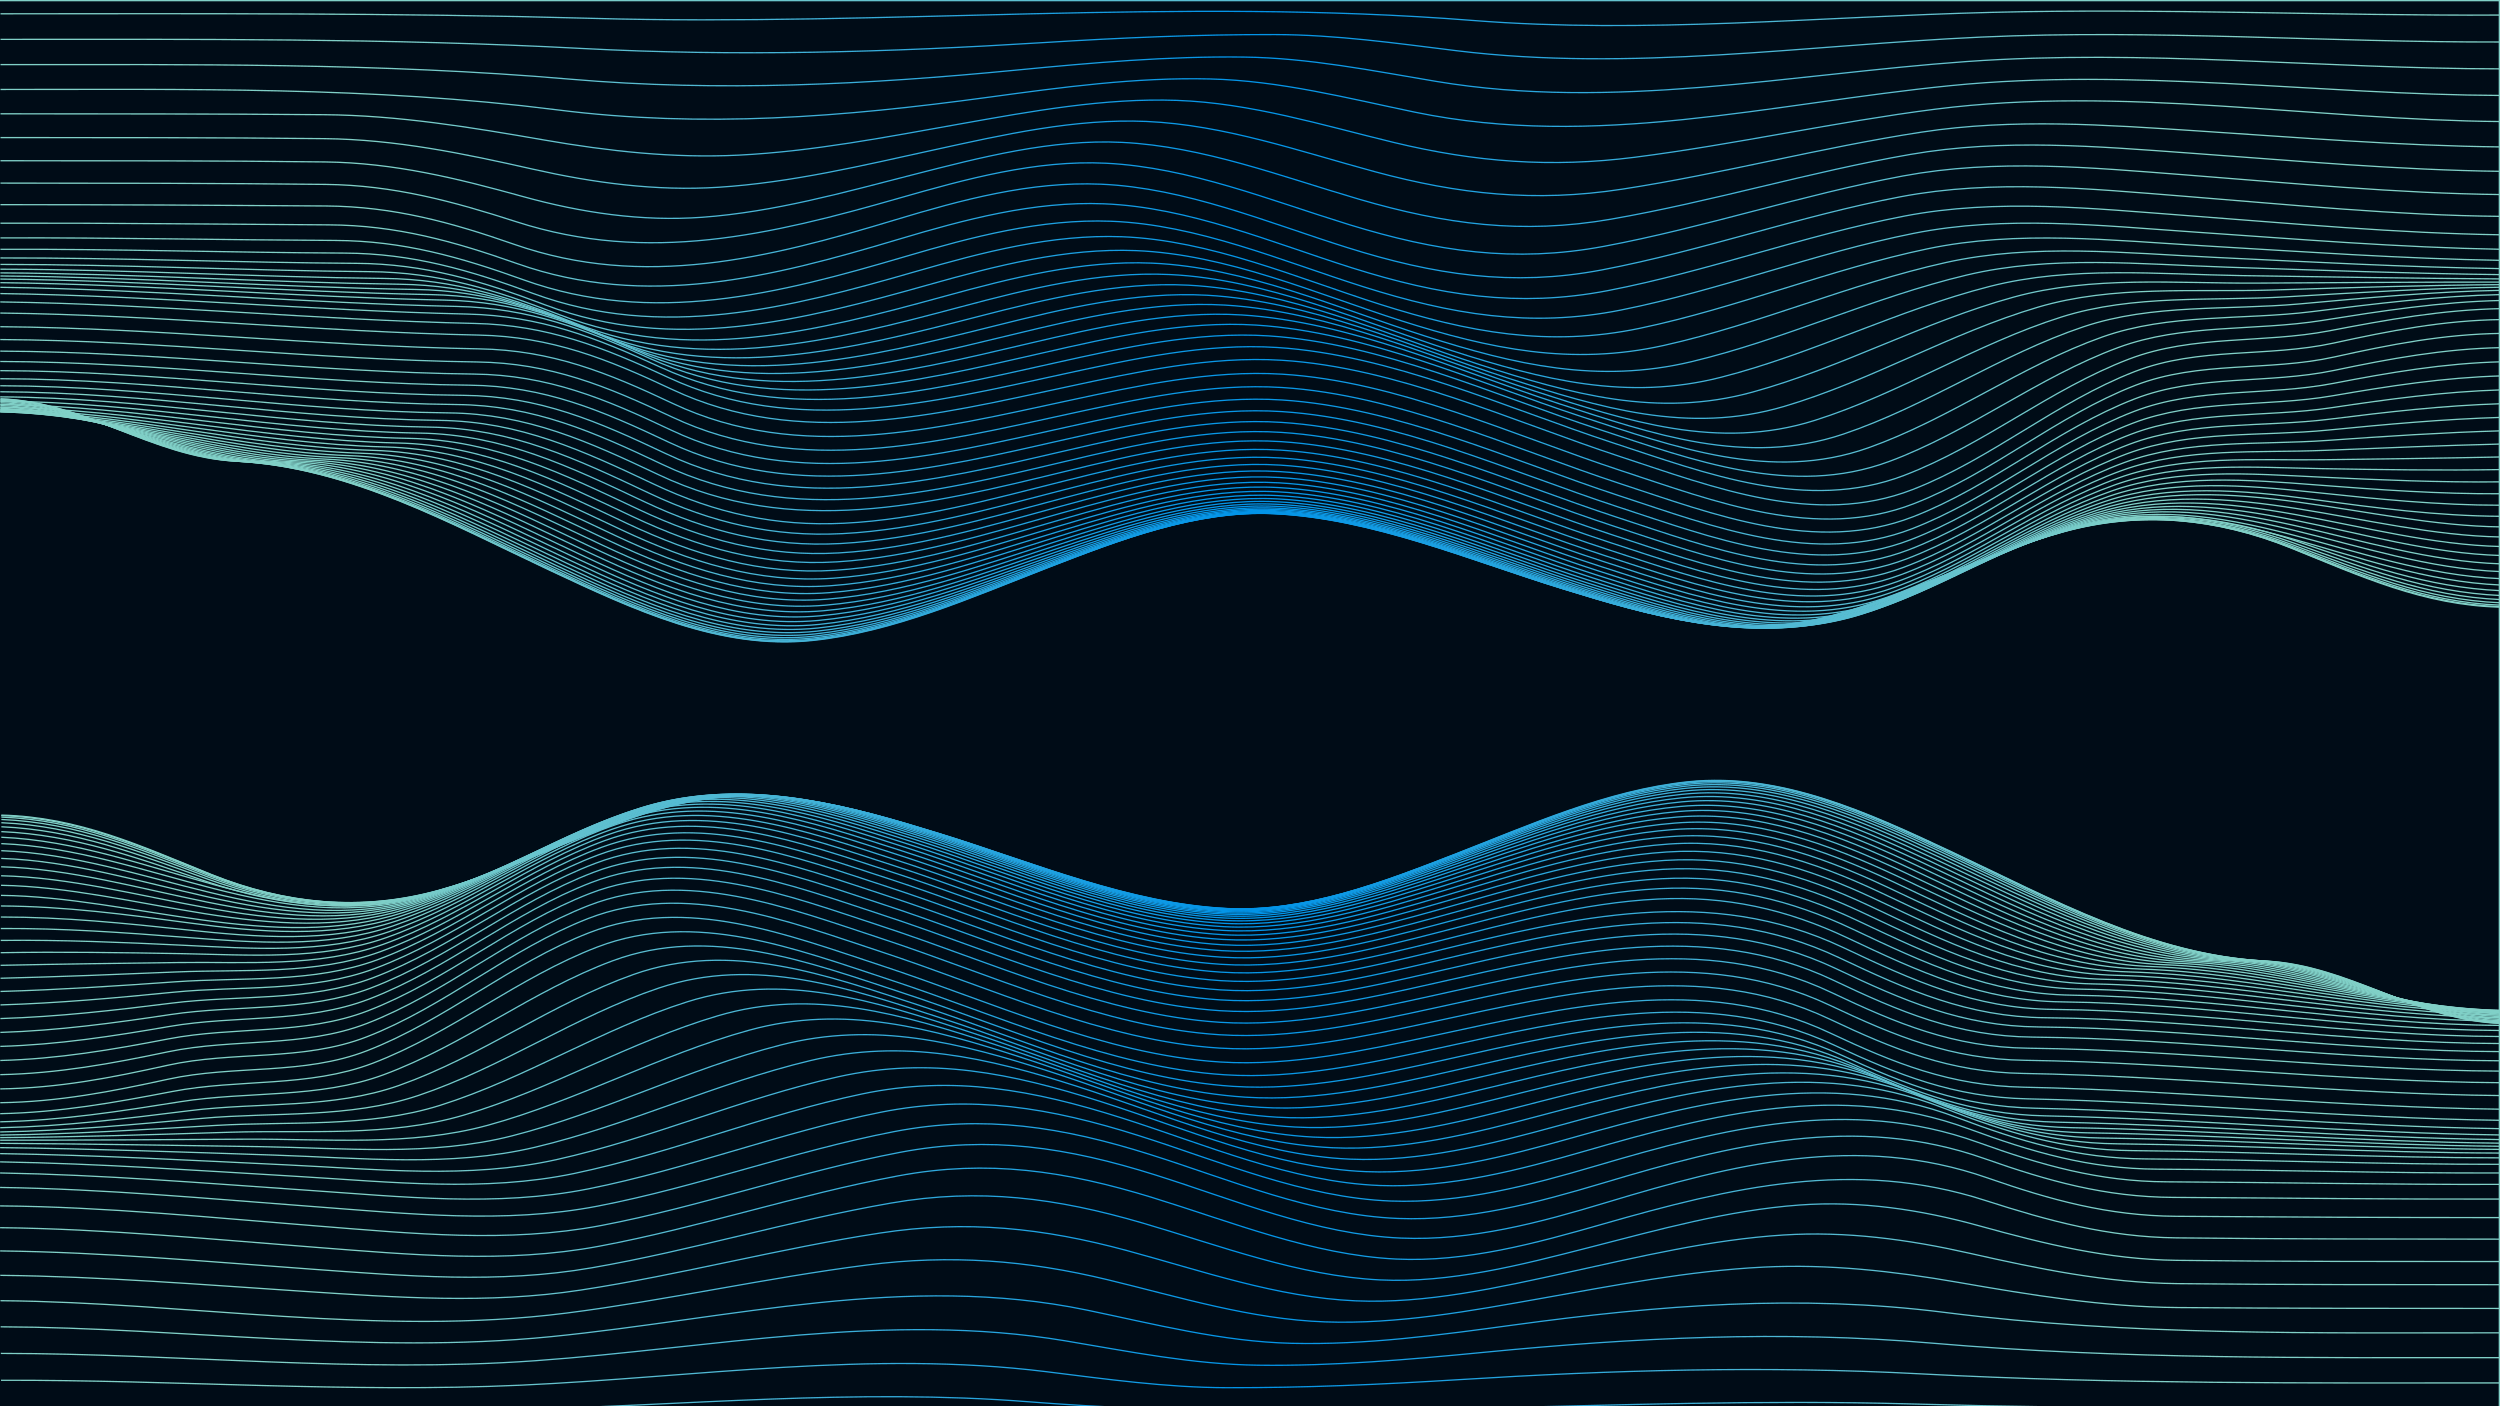 <?xml version="1.0" encoding="utf-8"?>
<!-- Generator: Adobe Illustrator 24.1.1, SVG Export Plug-In . SVG Version: 6.00 Build 0)  -->
<svg version="1.1" xmlns="http://www.w3.org/2000/svg" xmlns:xlink="http://www.w3.org/1999/xlink" x="0px" y="0px"
	 viewBox="0 0 1920 1080" style="enable-background:new 0 0 1920 1080;" xml:space="preserve">
<rect x="0" y="0" width="1920" height="1080" fill="#333333" stroke="none"/>
<style type="text/css">
	.st0{fill:#000C17;stroke:url(#SVGID_1_);stroke-miterlimit:10;}
	.st1{fill:none;stroke:#FFFFFF;stroke-miterlimit:10;}
	.st2{fill:none;stroke:url(#SVGID_2_);stroke-miterlimit:10;}
	.st3{fill:none;stroke:url(#SVGID_3_);stroke-miterlimit:10;}
	.st4{fill:none;stroke:url(#SVGID_4_);stroke-miterlimit:10;}
	.st5{fill:none;stroke:url(#SVGID_5_);stroke-miterlimit:10;}
	.st6{fill:none;stroke:url(#SVGID_6_);stroke-miterlimit:10;}
	.st7{fill:none;stroke:url(#SVGID_7_);stroke-miterlimit:10;}
	.st8{fill:none;stroke:url(#SVGID_8_);stroke-miterlimit:10;}
	.st9{fill:none;stroke:url(#SVGID_9_);stroke-miterlimit:10;}
	.st10{fill:none;stroke:url(#SVGID_10_);stroke-miterlimit:10;}
	.st11{fill:none;stroke:url(#SVGID_11_);stroke-miterlimit:10;}
	.st12{fill:none;stroke:url(#SVGID_12_);stroke-miterlimit:10;}
	.st13{fill:none;stroke:url(#SVGID_13_);stroke-miterlimit:10;}
	.st14{fill:none;stroke:url(#SVGID_14_);stroke-miterlimit:10;}
	.st15{fill:none;stroke:url(#SVGID_15_);stroke-miterlimit:10;}
	.st16{fill:none;stroke:url(#SVGID_16_);stroke-miterlimit:10;}
	.st17{fill:none;stroke:url(#SVGID_17_);stroke-miterlimit:10;}
	.st18{fill:none;stroke:url(#SVGID_18_);stroke-miterlimit:10;}
	.st19{fill:none;stroke:url(#SVGID_19_);stroke-miterlimit:10;}
	.st20{fill:none;stroke:url(#SVGID_20_);stroke-miterlimit:10;}
	.st21{fill:none;stroke:url(#SVGID_21_);stroke-miterlimit:10;}
	.st22{fill:none;stroke:url(#SVGID_22_);stroke-miterlimit:10;}
	.st23{fill:none;stroke:url(#SVGID_23_);stroke-miterlimit:10;}
	.st24{fill:none;stroke:url(#SVGID_24_);stroke-miterlimit:10;}
	.st25{fill:none;stroke:url(#SVGID_25_);stroke-miterlimit:10;}
	.st26{fill:none;stroke:url(#SVGID_26_);stroke-miterlimit:10;}
	.st27{fill:none;stroke:url(#SVGID_27_);stroke-miterlimit:10;}
	.st28{fill:none;stroke:url(#SVGID_28_);stroke-miterlimit:10;}
	.st29{fill:none;stroke:url(#SVGID_29_);stroke-miterlimit:10;}
	.st30{fill:none;stroke:url(#SVGID_30_);stroke-miterlimit:10;}
	.st31{fill:none;stroke:url(#SVGID_31_);stroke-miterlimit:10;}
	.st32{fill:none;stroke:url(#SVGID_32_);stroke-miterlimit:10;}
	.st33{fill:none;stroke:url(#SVGID_33_);stroke-miterlimit:10;}
	.st34{fill:none;stroke:url(#SVGID_34_);stroke-miterlimit:10;}
	.st35{fill:none;stroke:url(#SVGID_35_);stroke-miterlimit:10;}
	.st36{fill:none;stroke:url(#SVGID_36_);stroke-miterlimit:10;}
	.st37{fill:none;stroke:url(#SVGID_37_);stroke-miterlimit:10;}
	.st38{fill:none;stroke:url(#SVGID_38_);stroke-miterlimit:10;}
	.st39{fill:none;stroke:url(#SVGID_39_);stroke-miterlimit:10;}
	.st40{fill:none;stroke:url(#SVGID_40_);stroke-miterlimit:10;}
	.st41{fill:none;stroke:url(#SVGID_41_);stroke-miterlimit:10;}
	.st42{fill:none;stroke:url(#SVGID_42_);stroke-miterlimit:10;}
	.st43{fill:none;stroke:url(#SVGID_43_);stroke-miterlimit:10;}
	.st44{fill:none;stroke:url(#SVGID_44_);stroke-miterlimit:10;}
	.st45{fill:none;stroke:url(#SVGID_45_);stroke-miterlimit:10;}
	.st46{fill:none;stroke:url(#SVGID_46_);stroke-miterlimit:10;}
	.st47{fill:none;stroke:url(#SVGID_47_);stroke-miterlimit:10;}
	.st48{fill:none;stroke:url(#SVGID_48_);stroke-miterlimit:10;}
	.st49{fill:none;stroke:url(#SVGID_49_);stroke-miterlimit:10;}
	.st50{fill:none;stroke:url(#SVGID_50_);stroke-miterlimit:10;}
	.st51{fill:none;stroke:url(#SVGID_51_);stroke-miterlimit:10;}
	.st52{fill:none;stroke:url(#SVGID_52_);stroke-miterlimit:10;}
	.st53{fill:none;stroke:url(#SVGID_53_);stroke-miterlimit:10;}
	.st54{fill:none;stroke:url(#SVGID_54_);stroke-miterlimit:10;}
	.st55{fill:none;stroke:url(#SVGID_55_);stroke-miterlimit:10;}
	.st56{fill:none;stroke:url(#SVGID_56_);stroke-miterlimit:10;}
	.st57{fill:none;stroke:url(#SVGID_57_);stroke-miterlimit:10;}
	.st58{fill:none;stroke:url(#SVGID_58_);stroke-miterlimit:10;}
	.st59{fill:none;stroke:url(#SVGID_59_);stroke-miterlimit:10;}
	.st60{fill:none;stroke:url(#SVGID_60_);stroke-miterlimit:10;}
	.st61{fill:none;stroke:url(#SVGID_61_);stroke-miterlimit:10;}
	.st62{fill:none;stroke:url(#SVGID_62_);stroke-miterlimit:10;}
	.st63{fill:none;stroke:url(#SVGID_63_);stroke-miterlimit:10;}
	.st64{fill:none;stroke:url(#SVGID_64_);stroke-miterlimit:10;}
	.st65{fill:none;stroke:url(#SVGID_65_);stroke-miterlimit:10;}
	.st66{fill:none;stroke:url(#SVGID_66_);stroke-miterlimit:10;}
	.st67{fill:none;stroke:url(#SVGID_67_);stroke-miterlimit:10;}
	.st68{fill:none;stroke:url(#SVGID_68_);stroke-miterlimit:10;}
	.st69{fill:none;stroke:url(#SVGID_69_);stroke-miterlimit:10;}
	.st70{fill:none;stroke:url(#SVGID_70_);stroke-miterlimit:10;}
	.st71{fill:none;stroke:url(#SVGID_71_);stroke-miterlimit:10;}
	.st72{fill:none;stroke:url(#SVGID_72_);stroke-miterlimit:10;}
	.st73{fill:none;stroke:url(#SVGID_73_);stroke-miterlimit:10;}
	.st74{fill:none;stroke:url(#SVGID_74_);stroke-miterlimit:10;}
	.st75{fill:none;stroke:url(#SVGID_75_);stroke-miterlimit:10;}
	.st76{fill:none;stroke:url(#SVGID_76_);stroke-miterlimit:10;}
	.st77{fill:none;stroke:url(#SVGID_77_);stroke-miterlimit:10;}
	.st78{fill:none;stroke:url(#SVGID_78_);stroke-miterlimit:10;}
	.st79{fill:none;stroke:url(#SVGID_79_);stroke-miterlimit:10;}
	.st80{fill:none;stroke:url(#SVGID_80_);stroke-miterlimit:10;}
	.st81{fill:none;stroke:url(#SVGID_81_);stroke-miterlimit:10;}
	.st82{fill:none;stroke:url(#SVGID_82_);stroke-miterlimit:10;}
	.st83{fill:none;stroke:url(#SVGID_83_);stroke-miterlimit:10;}
	.st84{fill:none;stroke:url(#SVGID_84_);stroke-miterlimit:10;}
	.st85{fill:none;stroke:url(#SVGID_85_);stroke-miterlimit:10;}
	.st86{fill:none;stroke:url(#SVGID_86_);stroke-miterlimit:10;}
	.st87{fill:none;stroke:url(#SVGID_87_);stroke-miterlimit:10;}
	.st88{fill:none;stroke:url(#SVGID_88_);stroke-miterlimit:10;}
	.st89{fill:none;stroke:url(#SVGID_89_);stroke-miterlimit:10;}
	.st90{fill:none;stroke:url(#SVGID_90_);stroke-miterlimit:10;}
	.st91{fill:none;stroke:url(#SVGID_91_);stroke-miterlimit:10;}
	.st92{fill:none;stroke:url(#SVGID_92_);stroke-miterlimit:10;}
	.st93{fill:none;stroke:url(#SVGID_93_);stroke-miterlimit:10;}
	.st94{fill:none;stroke:url(#SVGID_94_);stroke-miterlimit:10;}
	.st95{fill:none;stroke:url(#SVGID_95_);stroke-miterlimit:10;}
	.st96{fill:none;stroke:url(#SVGID_96_);stroke-miterlimit:10;}
	.st97{fill:none;stroke:url(#SVGID_97_);stroke-miterlimit:10;}
	.st98{fill:none;stroke:url(#SVGID_98_);stroke-miterlimit:10;}
	.st99{fill:none;stroke:url(#SVGID_99_);stroke-miterlimit:10;}
	.st100{fill:none;stroke:url(#SVGID_100_);stroke-miterlimit:10;}
	.st101{fill:none;stroke:url(#SVGID_101_);stroke-miterlimit:10;}
	.st102{fill:none;stroke:url(#SVGID_102_);stroke-miterlimit:10;}
	.st103{fill:none;stroke:url(#SVGID_103_);stroke-miterlimit:10;}
	.st104{fill:none;stroke:url(#SVGID_104_);stroke-miterlimit:10;}
	.st105{fill:none;stroke:url(#SVGID_105_);stroke-miterlimit:10;}
	.st106{fill:none;stroke:url(#SVGID_106_);stroke-miterlimit:10;}
	.st107{fill:none;stroke:url(#SVGID_107_);stroke-miterlimit:10;}
	.st108{fill:none;stroke:url(#SVGID_108_);stroke-miterlimit:10;}
	.st109{fill:none;stroke:url(#SVGID_109_);stroke-miterlimit:10;}
	.st110{fill:none;stroke:url(#SVGID_110_);stroke-miterlimit:10;}
	.st111{fill:none;stroke:url(#SVGID_111_);stroke-miterlimit:10;}
</style>
<g id="Warstwa_4">
	<radialGradient id="SVGID_1_" cx="959.5" cy="540.5" r="779.327" gradientUnits="userSpaceOnUse">
		<stop  offset="0" style="stop-color:#0093E9"/>
		<stop  offset="1" style="stop-color:#80D0C7"/>
	</radialGradient>
	<rect x="-0.5" y="0.5" class="st0" width="1920" height="1080"/>
</g>
<g id="lines">
	<path class="st1" d="M1615.5,249.5"/>
	<path class="st1" d="M-304.5,249.5"/>
	<g>
		<g>
			<g>
				<radialGradient id="SVGID_2_" cx="961" cy="1121.475" r="678.823" gradientUnits="userSpaceOnUse">
					<stop  offset="0" style="stop-color:#0093E9"/>
					<stop  offset="1" style="stop-color:#80D0C7"/>
				</radialGradient>
				<path class="st2" d="M1,1121.5c486.15-0.07,972.25-0.08,1458.4-0.01c153.87,0.02,307.73,0.01,461.6,0.01"/>
			</g>
			<g>
				<radialGradient id="SVGID_3_" cx="960.985" cy="1099.965" r="678.838" gradientUnits="userSpaceOnUse">
					<stop  offset="0" style="stop-color:#0093E9"/>
					<stop  offset="1" style="stop-color:#80D0C7"/>
				</radialGradient>
				<path class="st3" d="M0.97,1101.27c127.96-0.54,255.93,2.07,383.88,0.73c132.36-1.38,265.03-8.29,397.37-3
					c226.27,9.04,453.08-0.85,679.51,1.49c153.09,1.58,306.18,1.09,459.27,1.05"/>
			</g>
			<g>
				<radialGradient id="SVGID_4_" cx="960.947" cy="1078.222" r="678.875" gradientUnits="userSpaceOnUse">
					<stop  offset="0" style="stop-color:#0093E9"/>
					<stop  offset="1" style="stop-color:#80D0C7"/>
				</radialGradient>
				<path class="st4" d="M0.89,1080.73c130.05-0.64,260.19,5.31,390.22,2.09c132.86-3.29,266.66-16.72,399.48-6.21
					c224.94,17.79,451.02-4.72,676.51,1.61c151.29,4.25,302.56,3.53,453.9,3.49"/>
			</g>
			<g>
				<radialGradient id="SVGID_5_" cx="960.892" cy="1056.458" r="678.938" gradientUnits="userSpaceOnUse">
					<stop  offset="0" style="stop-color:#0093E9"/>
					<stop  offset="1" style="stop-color:#80D0C7"/>
				</radialGradient>
				<path class="st5" d="M0.78,1060.06c133.08-0.42,266.43,9.85,399.46,3.75c133.86-6.15,268.98-26.9,402.82-10.41
					c46.41,5.72,92.25,12.25,139.13,12.36c59.36,0.14,118.47-2.45,177.71-6.15c118.56-7.42,236.14-10.83,354.86-4.5
					c148.74,7.94,297.33,7,446.26,6.98"/>
			</g>
			<g>
				<radialGradient id="SVGID_6_" cx="960.826" cy="1034.86" r="679.025" gradientUnits="userSpaceOnUse">
					<stop  offset="0" style="stop-color:#0093E9"/>
					<stop  offset="1" style="stop-color:#80D0C7"/>
				</radialGradient>
				<path class="st6" d="M0.64,1039.42c136.65,0.03,274.09,15.39,410.6,5.61c135.57-9.71,271.35-37.92,406.97-15.26
					c49.19,8.22,97.8,18.06,147.86,18.71c58.24,0.76,116.29-4.33,174.19-9.95c115.3-11.19,227.98-16.96,343.62-6.99
					c145.67,12.55,290.99,11.14,437.13,11.15"/>
			</g>
			<g>
				<radialGradient id="SVGID_7_" cx="960.754" cy="1013.533" r="679.135" gradientUnits="userSpaceOnUse">
					<stop  offset="0" style="stop-color:#0093E9"/>
					<stop  offset="1" style="stop-color:#80D0C7"/>
				</radialGradient>
				<path class="st7" d="M0.5,1018.99c140.38,0.6,282.57,21.52,422.64,7.57c138.06-13.75,273.21-49.07,411.5-20.42
					c52.08,10.79,103.77,24.21,157.24,25.53c56.98,1.41,114.08-6.39,170.4-14.05c111.88-15.22,218.93-23.89,331.43-9.66
					c142.27,18,284.04,15.6,427.29,15.65"/>
			</g>
			<g>
				<radialGradient id="SVGID_8_" cx="960.683" cy="991.474" r="679.279" gradientUnits="userSpaceOnUse">
					<stop  offset="0" style="stop-color:#0093E9"/>
					<stop  offset="1" style="stop-color:#80D0C7"/>
				</radialGradient>
				<path class="st8" d="M0.35,998.94c143.91,1.17,291.25,27.8,434.6,9.52c77.34-9.86,153.55-27.05,230.88-36.93
					c64.1-8.18,122.45-3.78,185.12,11.37c54.88,13.27,109.73,30.29,166.56,32.31c55.74,1.98,111.99-8.42,166.64-18.12
					c56.35-10,112.76-21.07,170.04-23.94c50.08-2.51,100.02,3.07,149.29,11.63c56.41,9.8,111.88,18.97,169.33,19.43
					c82.72,0.67,165.46,0.63,248.18,0.68"/>
			</g>
			<g>
				<radialGradient id="SVGID_9_" cx="960.62" cy="970.693" r="679.419" gradientUnits="userSpaceOnUse">
					<stop  offset="0" style="stop-color:#0093E9"/>
					<stop  offset="1" style="stop-color:#80D0C7"/>
				</radialGradient>
				<path class="st9" d="M0.22,979.46c77.79,0.86,155.31,7.2,232.9,12.28c71.04,4.65,141.88,9.89,212.58-0.92
					c77.28-11.82,153.01-32.02,230.29-43.85c66.42-10.17,125.15-3.95,189.76,13.54c57.38,15.53,115.21,35.89,175.11,38.53
					c54.67,2.41,110.13-10.22,163.21-21.83c54.71-11.97,109.49-25.13,165.55-28.72c48.07-3.08,95.99,3.4,142.81,13.97
					c53.21,12.01,104.88,22.75,159.75,23.37c82.93,0.93,165.9,0.75,248.83,0.82"/>
			</g>
			<g>
				<radialGradient id="SVGID_10_" cx="960.572" cy="950.834" r="679.545" gradientUnits="userSpaceOnUse">
					<stop  offset="0" style="stop-color:#0093E9"/>
					<stop  offset="1" style="stop-color:#80D0C7"/>
				</radialGradient>
				<path class="st10" d="M0.12,960.71c79.81,0.99,159.3,8.23,238.86,13.97c71.99,5.2,143.89,11.42,215.43-1
					c77.26-13.41,152.53-36.29,229.79-49.71c68.2-11.85,127.37-3.96,193.41,15.34c59.42,17.37,119.72,40.62,182.17,43.66
					c53.95,2.63,108.58-11.54,160.41-24.83c53.32-13.67,106.7-28.66,161.83-32.69c46.61-3.4,92.87,3.48,137.72,15.9
					c50.67,14.04,98.88,25.92,151.91,26.59c83.1,1.05,166.27,0.86,249.37,0.93"/>
			</g>
			<g>
				<radialGradient id="SVGID_11_" cx="960.543" cy="932.181" r="679.636" gradientUnits="userSpaceOnUse">
					<stop  offset="0" style="stop-color:#0093E9"/>
					<stop  offset="1" style="stop-color:#80D0C7"/>
				</radialGradient>
				<path class="st11" d="M0.06,942.86c81.17,0.91,162.01,8.89,242.89,15.12c72.44,5.58,145.22,12.58,217.14-0.86
					c77.28-14.44,152.14-39.54,229.42-54c69.17-12.94,128.88-3.88,195.63,16.63c60.8,18.68,122.8,44.08,187.03,47.2
					c53.68,2.61,107.43-12.15,158.55-26.79c98.85-28.31,193.04-50.77,293.93-18.23c49.02,15.81,94.54,28.15,146.64,28.75
					c83.23,0.96,166.51,0.93,249.75,1"/>
			</g>
			<g>
				<radialGradient id="SVGID_12_" cx="960.54" cy="915.032" r="679.669" gradientUnits="userSpaceOnUse">
					<stop  offset="0" style="stop-color:#0093E9"/>
					<stop  offset="1" style="stop-color:#80D0C7"/>
				</radialGradient>
				<path class="st12" d="M0.04,926.13c81.62,0.73,162.9,9.07,244.21,15.49c72.33,5.71,145.75,13.24,217.57-0.44
					c77.3-14.73,151.79-41.37,229.09-56.12c69.2-13.2,129.43-3.75,196.06,17.2c61.32,19.28,124.01,45.83,189.01,48.6
					c53.88,2.29,106.81-11.95,157.91-27.4c97.28-29.41,192.96-53.55,292.44-18.85c48.56,16.94,92.67,29.11,144.78,29.51
					c83.31,0.63,166.64,1,249.95,1.01"/>
			</g>
			<g>
				<radialGradient id="SVGID_13_" cx="960.547" cy="899.489" r="679.683" gradientUnits="userSpaceOnUse">
					<stop  offset="0" style="stop-color:#0093E9"/>
					<stop  offset="1" style="stop-color:#80D0C7"/>
				</radialGradient>
				<path class="st13" d="M0.05,911.96c80.77,1.19,161.21,8.74,241.72,14.77c72.1,5.39,145.79,13.37,217.33-0.44
					c76.79-14.83,150.53-42.31,227.32-57.16c69.33-13.41,129.93-3.56,196.64,17.46c61.75,19.46,125.17,46.64,190.67,49.19
					c53.83,2.09,106.75-12.07,157.86-27.35c97.23-29.08,193.34-53.64,292.64-18.58c48.57,17.15,92.55,29.48,144.76,29.75
					c84.02,0.44,168.05,1.51,252.07,1.29"/>
			</g>
			<g>
				<radialGradient id="SVGID_14_" cx="960.554" cy="885.245" r="679.707" gradientUnits="userSpaceOnUse">
					<stop  offset="0" style="stop-color:#0093E9"/>
					<stop  offset="1" style="stop-color:#80D0C7"/>
				</radialGradient>
				<path class="st14" d="M0.06,900.84c79.06,1.37,157.85,7.93,236.71,13.31c71.28,4.86,144.54,12.98,215.17-1.11
					c75.95-15.16,148.56-43.65,224.5-58.83c69.7-13.93,130.82-3.32,197.85,17.86c62.66,19.8,127.32,47.82,193.83,50.32
					c53.84,2.02,106.86-12.04,158.04-27.11c97.3-28.64,193.96-53.53,293.09-17.9c48.62,17.48,92.48,30.04,144.88,30.27
					c85.64,0.38,171.29,2.26,256.93,1.95"/>
			</g>
			<g>
				<radialGradient id="SVGID_15_" cx="960.563" cy="872.148" r="679.74" gradientUnits="userSpaceOnUse">
					<stop  offset="0" style="stop-color:#0093E9"/>
					<stop  offset="1" style="stop-color:#80D0C7"/>
				</radialGradient>
				<path class="st15" d="M0.07,892.32c76.65,1.32,153.1,6.72,229.6,11.24c69.97,4.14,142.23,12.14,211.4-2.35
					c74.84-15.68,145.97-45.32,220.81-61.02c70.25-14.73,132.06-3.04,199.6,18.38c63.99,20.29,130.29,49.3,198.23,51.9
					c53.89,2.05,107.1-11.89,158.43-26.7c97.47-28.11,194.78-53.25,293.75-16.87c48.69,17.9,92.46,30.77,145.1,31.02
					c88.03,0.42,176.05,3.22,264.08,2.92"/>
			</g>
			<g>
				<radialGradient id="SVGID_16_" cx="960.572" cy="860.042" r="679.783" gradientUnits="userSpaceOnUse">
					<stop  offset="0" style="stop-color:#0093E9"/>
					<stop  offset="1" style="stop-color:#80D0C7"/>
				</radialGradient>
				<path class="st16" d="M0.07,885.98c73.67,1.11,147.21,5.19,220.79,8.68c68.27,3.24,139.06,10.93,206.34-4.03
					c73.5-16.34,142.9-47.27,216.4-63.63c70.91-15.79,133.6-2.71,201.78,19c65.65,20.9,133.91,51.03,203.64,53.83
					c53.98,2.17,107.46-11.65,158.97-26.15c97.72-27.51,195.75-52.84,294.58-15.58c48.8,18.4,92.47,31.64,145.41,31.96
					c91.04,0.56,182.05,4.33,273.09,4.14"/>
			</g>
			<g>
				<radialGradient id="SVGID_17_" cx="960.581" cy="848.889" r="679.837" gradientUnits="userSpaceOnUse">
					<stop  offset="0" style="stop-color:#0093E9"/>
					<stop  offset="1" style="stop-color:#80D0C7"/>
				</radialGradient>
				<path class="st17" d="M0.08,881.38c70.26,0.8,140.46,3.44,210.68,5.74c66.26,2.17,135.23,9.41,200.28-6.06
					c72.01-17.13,139.45-49.41,211.45-66.56c71.63-17.06,135.41-2.34,204.29,19.68c67.57,21.6,138.04,52.92,209.81,56.04
					c54.1,2.35,107.9-11.33,159.64-25.51c98.03-26.86,196.85-52.32,295.55-14.07c48.91,18.95,92.51,32.61,145.79,33.04
					c94.52,0.78,188.98,5.56,283.5,5.56"/>
			</g>
			<g>
				<radialGradient id="SVGID_18_" cx="960.592" cy="840.091" r="679.955" gradientUnits="userSpaceOnUse">
					<stop  offset="0" style="stop-color:#0093E9"/>
					<stop  offset="1" style="stop-color:#80D0C7"/>
				</radialGradient>
				<path class="st18" d="M0.09,878.08c66.57,0.42,133.13,1.54,199.69,2.55c64.06,0.97,130.94,7.67,193.56-8.32
					c70.41-17.99,135.73-51.7,206.13-69.71c72.34-18.51,137.43-1.92,207.02,20.42C876.16,845.38,949,877.95,1023,881.45
					c54.24,2.56,108.4-10.96,160.39-24.79c98.38-26.17,198.03-51.71,296.61-12.42c49.04,19.55,92.57,33.65,146.22,34.22
					c98.32,1.05,196.55,6.85,294.87,7.1"/>
			</g>
			<g>
				<radialGradient id="SVGID_19_" cx="960.603" cy="832.679" r="680.117" gradientUnits="userSpaceOnUse">
					<stop  offset="0" style="stop-color:#0093E9"/>
					<stop  offset="1" style="stop-color:#80D0C7"/>
				</radialGradient>
				<path class="st19" d="M0.1,875.67c62.74,0.02,125.48-0.42,188.23-0.79c61.75-0.36,126.39,5.79,186.47-10.72
					c68.77-18.9,131.86-54.06,200.61-72.98c73-20.09,139.61-1.46,209.87,21.18c71.87,23.16,147.15,57.01,223.48,60.93
					c54.39,2.79,108.93-10.57,161.19-24.04c98.77-25.46,199.25-51.06,297.71-10.69c49.17,20.16,92.64,34.73,146.67,35.45
					c102.29,1.37,204.46,8.18,306.77,8.72"/>
			</g>
			<g>
				<radialGradient id="SVGID_20_" cx="960.612" cy="825.667" r="680.298" gradientUnits="userSpaceOnUse">
					<stop  offset="0" style="stop-color:#0093E9"/>
					<stop  offset="1" style="stop-color:#80D0C7"/>
				</radialGradient>
				<path class="st20" d="M0.11,873.69c58.93-0.35,117.79-2.35,176.69-4.14c59.44-1.81,121.78,3.86,179.33-13.13
					c67.13-19.81,127.95-56.42,195.07-76.26c73.56-21.74,141.89-0.97,212.74,21.95c74.08,23.97,151.82,59.08,230.5,63.44
					c54.55,3.03,109.46-10.16,161.99-23.28c99.15-24.76,200.47-50.4,298.82-8.96c49.3,20.77,92.71,35.82,147.13,36.69
					c106.3,1.7,212.42,9.51,318.73,10.34"/>
			</g>
			<g>
				<radialGradient id="SVGID_21_" cx="960.62" cy="818.808" r="680.49" gradientUnits="userSpaceOnUse">
					<stop  offset="0" style="stop-color:#0093E9"/>
					<stop  offset="1" style="stop-color:#80D0C7"/>
				</radialGradient>
				<path class="st21" d="M0.12,871.72c55.29-0.66,110.32-4.16,165.5-7.39c57.22-3.35,117.29,1.97,172.44-15.45
					c65.55-20.7,124.13-58.74,189.66-79.46c74.01-23.4,144.19-0.46,215.52,22.69c76.24,24.75,156.36,61.09,237.32,65.88
					c54.71,3.24,109.97-9.78,162.77-22.55c99.53-24.08,201.66-49.75,299.9-7.27c49.42,21.36,92.77,36.88,147.56,37.89
					c110.17,2.03,220.14,10.8,330.33,11.92"/>
			</g>
			<g>
				<radialGradient id="SVGID_22_" cx="960.628" cy="811.856" r="680.681" gradientUnits="userSpaceOnUse">
					<stop  offset="0" style="stop-color:#0093E9"/>
					<stop  offset="1" style="stop-color:#80D0C7"/>
				</radialGradient>
				<path class="st22" d="M0.13,869.33c51.97-0.89,103.34-5.76,155.05-10.43c55.18-4.98,113.12,0.23,166.13-17.57
					c64.08-21.52,120.5-60.93,184.57-82.48c74.33-24.99,146.42,0.06,218.11,23.4c78.24,25.47,160.61,63,243.69,68.16
					c54.85,3.41,110.43-9.44,163.47-21.88c99.87-23.43,202.78-49.15,300.9-5.71c49.52,21.92,92.81,37.89,147.96,39.01
					c113.78,2.32,227.32,12.01,341.11,13.38"/>
			</g>
			<g>
				<radialGradient id="SVGID_23_" cx="960.637" cy="804.564" r="680.862" gradientUnits="userSpaceOnUse">
					<stop  offset="0" style="stop-color:#0093E9"/>
					<stop  offset="1" style="stop-color:#80D0C7"/>
				</radialGradient>
				<path class="st23" d="M0.14,866.09c49.13-1.01,97.09-7.08,145.76-13.13c53.43-6.65,109.48-1.24,160.7-19.38
					c62.79-22.24,117.19-62.94,179.96-85.2c74.52-26.43,148.48,0.56,220.41,24.04c80.02,26.12,164.41,64.74,249.38,70.2
					c54.97,3.53,110.81-9.16,164.06-21.3c100.16-22.83,203.79-48.63,301.79-4.34c49.61,22.43,92.83,38.8,148.3,40
					c116.97,2.54,233.65,13.11,350.64,14.68"/>
			</g>
			<g>
				<radialGradient id="SVGID_24_" cx="960.646" cy="796.691" r="681.018" gradientUnits="userSpaceOnUse">
					<stop  offset="0" style="stop-color:#0093E9"/>
					<stop  offset="1" style="stop-color:#80D0C7"/>
				</radialGradient>
				<path class="st24" d="M0.15,861.55c46.93-1.01,91.85-8.01,138.03-15.38c52.04-8.3,106.57-2.33,156.46-20.78
					c61.7-22.81,114.32-64.71,176.01-87.55c74.61-27.62,150.27,1.03,222.32,24.59c81.48,26.65,167.61,66.27,254.15,71.9
					c55.06,3.58,111.1-8.97,164.5-20.84c100.38-22.31,204.65-48.24,302.51-3.21c49.68,22.86,92.81,39.58,148.56,40.82
					c119.59,2.66,238.86,14.08,358.47,15.74"/>
			</g>
			<g>
				<radialGradient id="SVGID_25_" cx="960.655" cy="787.991" r="681.136" gradientUnits="userSpaceOnUse">
					<stop  offset="0" style="stop-color:#0093E9"/>
					<stop  offset="1" style="stop-color:#80D0C7"/>
				</radialGradient>
				<path class="st25" d="M0.16,855.3c45.47-0.89,87.88-8.51,132.27-17.05c51.11-9.83,104.62-2.93,153.73-21.65
					c60.89-23.21,112-66.16,172.88-89.4c74.62-28.48,151.67,1.43,223.72,25.04c82.54,27.04,170.06,67.54,257.75,73.19
					c55.09,3.55,111.26-8.89,164.76-20.53c100.51-21.88,205.33-48,303.04-2.41c49.72,23.2,92.75,40.2,148.71,41.42
					c121.49,2.66,242.63,14.88,364.15,16.51"/>
			</g>
			<g>
				<radialGradient id="SVGID_26_" cx="960.664" cy="778.221" r="681.203" gradientUnits="userSpaceOnUse">
					<stop  offset="0" style="stop-color:#0093E9"/>
					<stop  offset="1" style="stop-color:#80D0C7"/>
				</radialGradient>
				<path class="st26" d="M0.16,846.88c44.83-0.62,85.46-8.55,128.89-18.04c50.76-11.09,103.88-2.93,152.81-21.88
					c60.38-23.38,110.37-67.25,170.74-90.67c74.57-28.92,152.56,1.75,224.53,25.35c83.11,27.26,171.6,68.5,259.94,73.98
					c55.08,3.41,111.26-8.94,164.79-20.42c100.52-21.55,205.79-47.96,303.33-2c49.73,23.44,92.64,40.63,148.74,41.76
					c122.54,2.49,244.68,15.49,367.24,16.92"/>
			</g>
			<g>
				<radialGradient id="SVGID_27_" cx="960.672" cy="767.539" r="681.212" gradientUnits="userSpaceOnUse">
					<stop  offset="0" style="stop-color:#0093E9"/>
					<stop  offset="1" style="stop-color:#80D0C7"/>
				</radialGradient>
				<path class="st27" d="M0.17,836.27c44.71-0.62,85.04-8.47,128.3-18.08c50.82-11.29,104.04-2.84,153.06-21.85
					c60.26-23.37,109.92-67.51,170.16-90.91c74.56-28.96,152.75,1.81,224.68,25.41c83.2,27.29,171.87,68.7,260.32,74.1
					c55.08,3.37,111.21-8.94,164.74-20.43c100.5-21.56,205.86-48.1,303.35-2.02c49.82,23.55,92.7,40.95,148.95,41.9
					c122.62,2.09,244.8,15.95,367.44,17.01"/>
			</g>
			<g>
				<radialGradient id="SVGID_28_" cx="960.681" cy="757.598" r="681.214" gradientUnits="userSpaceOnUse">
					<stop  offset="0" style="stop-color:#0093E9"/>
					<stop  offset="1" style="stop-color:#80D0C7"/>
				</radialGradient>
				<path class="st28" d="M0.19,825.34c44.51-0.92,85.35-8.45,128.61-17.51c50.84-10.64,104.14-2.91,153.07-21.85
					c60.26-23.32,110.06-67.21,170.3-90.56c74.6-28.92,152.61,1.73,224.61,25.33c83.15,27.25,171.57,68.38,259.94,73.94
					c55.17,3.47,111.26-8.87,164.84-20.52c100.78-21.92,205.91-48.33,303.7-2.13c50.13,23.68,93.23,41.48,149.85,42.27
					c122.19,1.68,243.89,16.48,366.09,17.22"/>
			</g>
			<g>
				<radialGradient id="SVGID_29_" cx="960.692" cy="748.56" r="681.218" gradientUnits="userSpaceOnUse">
					<stop  offset="0" style="stop-color:#0093E9"/>
					<stop  offset="1" style="stop-color:#80D0C7"/>
				</radialGradient>
				<path class="st29" d="M0.21,814.45c44.37-1.14,85.77-8.22,129.1-16.57c50.91-9.81,104.34-2.74,153.21-21.58
					c60.27-23.23,110.23-66.84,170.48-90.1c74.61-28.81,152.38,1.64,224.41,25.22c83.03,27.18,171.15,68.03,259.35,73.69
					c55.27,3.54,111.36-8.89,164.99-20.75c101.19-22.39,206.34-48.85,304.55-2.23c50.51,23.97,94.19,42.22,151.27,42.88
					c121.39,1.4,242.22,17.1,363.62,17.62"/>
			</g>
			<g>
				<radialGradient id="SVGID_30_" cx="960.707" cy="740.385" r="681.225" gradientUnits="userSpaceOnUse">
					<stop  offset="0" style="stop-color:#0093E9"/>
					<stop  offset="1" style="stop-color:#80D0C7"/>
				</radialGradient>
				<path class="st30" d="M0.23,803.63c44.28-1.28,86.31-7.77,129.77-15.29c51.03-8.83,104.6-2.34,153.48-21.07
					c60.29-23.1,110.44-66.4,170.71-89.52c74.6-28.63,152.07,1.56,224.09,25.1c82.83,27.08,170.61,67.64,258.58,73.35
					c55.4,3.6,111.51-9,165.2-21.12c102.01-23.04,206.78-49.3,305.85-2.32c51.11,24.24,95.42,43.15,153.18,43.73
					c120.24,1.21,239.86,17.82,360.11,18.2"/>
			</g>
			<g>
				<radialGradient id="SVGID_31_" cx="960.725" cy="733.033" r="681.233" gradientUnits="userSpaceOnUse">
					<stop  offset="0" style="stop-color:#0093E9"/>
					<stop  offset="1" style="stop-color:#80D0C7"/>
				</radialGradient>
				<path class="st31" d="M0.26,792.89c44.27-1.36,86.93-7.14,130.6-13.71c51.18-7.7,104.94-1.73,153.86-20.33
					C345.04,735.91,395.4,692.96,455.7,670c74.56-28.39,151.69,1.47,223.67,24.97c82.57,26.96,169.96,67.21,257.62,72.94
					c55.54,3.63,111.71-9.2,165.46-21.61c103.06-23.81,207.4-49.84,307.56-2.39c51.84,24.56,96.96,44.25,155.54,44.8
					c118.78,1.12,236.85,18.62,355.65,18.94"/>
			</g>
			<g>
				<radialGradient id="SVGID_32_" cx="960.744" cy="726.463" r="681.244" gradientUnits="userSpaceOnUse">
					<stop  offset="0" style="stop-color:#0093E9"/>
					<stop  offset="1" style="stop-color:#80D0C7"/>
				</radialGradient>
				<path class="st32" d="M0.3,782.26c44.35-1.38,87.65-6.32,131.58-11.85c51.35-6.46,105.34-0.93,154.34-19.39
					c60.36-22.73,110.93-65.32,171.28-88.08c74.49-28.1,151.24,1.38,223.16,24.82c82.24,26.81,169.21,66.75,256.51,72.46
					c55.7,3.64,111.94-9.47,165.76-22.21c104.33-24.7,208.19-50.48,309.65-2.45c52.68,24.94,98.77,45.49,158.3,46.06
					c117.04,1.12,233.26,19.51,350.32,19.83"/>
			</g>
			<g>
				<radialGradient id="SVGID_33_" cx="960.766" cy="720.636" r="681.257" gradientUnits="userSpaceOnUse">
					<stop  offset="0" style="stop-color:#0093E9"/>
					<stop  offset="1" style="stop-color:#80D0C7"/>
				</radialGradient>
				<path class="st33" d="M0.34,771.77c44.51-1.34,88.43-5.34,132.7-9.73c51.55-5.11,105.79,0.05,154.92-18.26
					c60.4-22.5,111.22-64.7,171.61-87.23c74.41-27.76,150.73,1.29,222.56,24.66c81.86,26.64,168.37,66.27,255.25,71.92
					c55.87,3.63,112.21-9.82,166.1-22.92c105.79-25.71,209.12-51.19,312.09-2.5c53.63,25.36,100.84,46.88,161.44,47.5
					c115.03,1.19,229.15,20.48,344.2,20.85"/>
			</g>
			<g>
				<radialGradient id="SVGID_34_" cx="960.789" cy="715.51" r="681.271" gradientUnits="userSpaceOnUse">
					<stop  offset="0" style="stop-color:#0093E9"/>
					<stop  offset="1" style="stop-color:#80D0C7"/>
				</radialGradient>
				<path class="st34" d="M0.38,761.44c44.76-1.26,89.28-4.21,133.93-7.39c51.75-3.68,106.27,1.18,155.58-16.96
					c60.46-22.25,111.53-64.03,171.98-86.3c74.3-27.38,150.16,1.2,221.88,24.49c81.43,26.44,167.45,65.75,253.87,71.32
					c56.06,3.61,112.52-10.23,166.48-23.71c55.65-13.9,111.51-29.57,169.1-32.43c52.25-2.59,98.59,7.62,145.73,29.89
					c54.67,25.82,103.14,48.38,164.9,49.1c112.81,1.32,224.56,21.51,337.39,21.98"/>
			</g>
			<g>
				<radialGradient id="SVGID_35_" cx="960.814" cy="711.045" r="681.288" gradientUnits="userSpaceOnUse">
					<stop  offset="0" style="stop-color:#0093E9"/>
					<stop  offset="1" style="stop-color:#80D0C7"/>
				</radialGradient>
				<path class="st35" d="M0.42,751.3c45.11-1.13,90.18-2.95,135.27-4.85c51.97-2.19,106.79,2.45,156.32-15.53
					c60.53-21.97,111.85-63.32,172.37-85.31c74.18-26.96,149.55,1.11,221.14,24.31c80.97,26.23,166.46,65.22,252.37,70.68
					c56.26,3.57,112.86-10.7,166.9-24.58c55.79-14.33,111.82-30.52,169.65-33.53c53.16-2.77,100.28,8.36,148.18,30.96
					c55.79,26.33,105.64,49.99,168.65,50.84c110.38,1.5,219.56,22.62,329.96,23.23"/>
			</g>
			<g>
				<radialGradient id="SVGID_36_" cx="960.839" cy="707.201" r="681.305" gradientUnits="userSpaceOnUse">
					<stop  offset="0" style="stop-color:#0093E9"/>
					<stop  offset="1" style="stop-color:#80D0C7"/>
				</radialGradient>
				<path class="st36" d="M0.46,741.37c45.56-0.97,91.13-1.57,136.69-2.14c52.19-0.65,107.32,3.85,157.12-13.96
					c60.59-21.67,112.2-62.57,172.78-84.27c74.03-26.51,148.9,1.03,220.33,24.11c80.46,26.01,165.41,64.66,250.77,69.99
					c56.47,3.52,113.22-11.21,167.34-25.51c55.94-14.78,112.14-31.51,170.24-34.71c54.12-2.98,102.12,9.15,150.83,32.12
					c56.98,26.86,108.3,51.67,172.65,52.7c107.78,1.71,214.2,23.77,322,24.56"/>
			</g>
			<g>
				<radialGradient id="SVGID_37_" cx="960.865" cy="703.938" r="681.324" gradientUnits="userSpaceOnUse">
					<stop  offset="0" style="stop-color:#0093E9"/>
					<stop  offset="1" style="stop-color:#80D0C7"/>
				</radialGradient>
				<path class="st37" d="M0.51,731.67c46.1-0.77,92.11-0.09,138.2,0.72c52.41,0.92,107.85,5.35,157.97-12.29
					c60.67-21.36,112.55-61.79,173.21-83.17c73.87-26.04,148.22,0.94,219.48,23.92c79.92,25.77,164.31,64.09,249.09,69.26
					c56.69,3.46,113.6-11.77,167.8-26.51c56.09-15.25,112.48-32.54,170.85-35.94c55.12-3.21,104.1,10,153.65,33.33
					c58.23,27.42,111.11,53.43,176.85,54.66c105.04,1.96,208.53,24.98,313.6,25.96"/>
			</g>
			<g>
				<radialGradient id="SVGID_38_" cx="960.891" cy="701.215" r="681.345" gradientUnits="userSpaceOnUse">
					<stop  offset="0" style="stop-color:#0093E9"/>
					<stop  offset="1" style="stop-color:#80D0C7"/>
				</radialGradient>
				<path class="st38" d="M0.56,722.24c46.73-0.54,93.12,1.47,139.76,3.69c52.63,2.5,108.38,6.94,158.87-10.54
					c60.75-21.03,112.92-60.99,173.66-82.04c73.69-25.54,147.52,0.86,218.59,23.71c79.36,25.52,163.17,63.5,247.35,68.51
					c56.92,3.39,114-12.37,168.28-27.55c56.26-15.73,112.83-33.6,171.5-37.22c56.14-3.47,106.2,10.89,156.59,34.6
					c59.53,28.01,114.04,55.24,181.23,56.7c102.2,2.22,202.61,26.24,304.84,27.43"/>
			</g>
			<g>
				<radialGradient id="SVGID_39_" cx="960.917" cy="698.992" r="681.366" gradientUnits="userSpaceOnUse">
					<stop  offset="0" style="stop-color:#0093E9"/>
					<stop  offset="1" style="stop-color:#80D0C7"/>
				</radialGradient>
				<path class="st39" d="M0.61,713.1c47.43-0.28,94.15,3.1,141.37,6.75c52.85,4.09,108.91,8.59,159.79-8.72
					c60.83-20.69,113.29-60.16,174.11-80.88c73.51-25.04,146.79,0.77,217.67,23.5c78.79,25.27,161.99,62.9,245.55,67.74
					c57.15,3.31,114.42-12.99,168.78-28.62c56.43-16.22,113.19-34.68,172.16-38.54c57.18-3.75,108.38,11.82,159.64,35.91
					c60.87,28.62,117.06,57.08,185.73,58.8c99.27,2.49,196.49,27.52,295.8,28.94"/>
			</g>
			<g>
				<radialGradient id="SVGID_40_" cx="960.943" cy="697.229" r="681.388" gradientUnits="userSpaceOnUse">
					<stop  offset="0" style="stop-color:#0093E9"/>
					<stop  offset="1" style="stop-color:#80D0C7"/>
				</radialGradient>
				<path class="st40" d="M0.66,704.27c48.2-0.01,95.2,4.78,143.02,9.88c53.08,5.65,109.41,10.3,160.74-6.85
					c60.92-20.35,113.67-59.33,174.58-79.7c73.31-24.52,146.06,0.69,216.73,23.29c78.2,25.01,160.79,62.29,243.72,66.95
					c57.39,3.22,114.85-13.64,169.29-29.72c56.6-16.72,113.56-35.77,172.83-39.89c58.23-4.04,110.64,12.77,162.76,37.25
					c62.24,29.23,120.14,58.94,190.33,60.94c96.29,2.76,190.24,28.84,286.57,30.49"/>
			</g>
			<g>
				<radialGradient id="SVGID_41_" cx="960.965" cy="695.885" r="681.413" gradientUnits="userSpaceOnUse">
					<stop  offset="0" style="stop-color:#0093E9"/>
					<stop  offset="1" style="stop-color:#80D0C7"/>
				</radialGradient>
				<path class="st41" d="M0.7,695.78c49.02,0.28,96.26,6.49,144.68,13.03c53.3,7.2,109.89,12.03,161.71-4.96
					c61.01-20,114.06-58.48,175.05-78.5c73.1-24,145.32,0.61,215.77,23.08c77.6,24.74,159.58,61.67,241.87,66.15
					c57.63,3.14,115.28-14.29,169.8-30.84c56.77-17.23,113.93-36.88,173.51-41.24c59.27-4.34,112.93,13.74,165.92,38.61
					c63.63,29.86,123.24,60.8,194.97,63.11c93.28,3.01,183.9,30.18,277.24,32.05"/>
			</g>
			<g>
				<radialGradient id="SVGID_42_" cx="960.985" cy="694.92" r="681.439" gradientUnits="userSpaceOnUse">
					<stop  offset="0" style="stop-color:#0093E9"/>
					<stop  offset="1" style="stop-color:#80D0C7"/>
				</radialGradient>
				<path class="st42" d="M0.75,687.65c101.06,1.18,209.81,45.04,309.02,13.13c61.09-19.65,114.44-57.63,175.52-77.31
					c72.88-23.48,144.58,0.54,214.81,22.87c77,24.48,158.37,61.06,240.02,65.35c57.87,3.04,115.72-14.96,170.31-31.95
					c56.94-17.73,114.3-37.98,174.19-42.61c60.3-4.65,115.25,14.72,169.09,39.97c65.03,30.5,126.36,62.65,199.63,65.29
					c90.29,3.25,177.53,31.52,267.88,33.62"/>
			</g>
			<g>
				<radialGradient id="SVGID_43_" cx="961.005" cy="694.295" r="681.464" gradientUnits="userSpaceOnUse">
					<stop  offset="0" style="stop-color:#0093E9"/>
					<stop  offset="1" style="stop-color:#80D0C7"/>
				</radialGradient>
				<path class="st43" d="M0.8,679.91c102.74,1.8,210.15,50.18,311.63,18.16c61.18-19.31,114.82-56.79,175.99-76.12
					c72.66-22.96,143.86,0.46,213.86,22.65c76.41,24.22,157.16,60.44,238.17,64.56c58.11,2.95,116.15-15.62,170.82-33.06
					c57.12-18.23,114.67-39.08,174.86-43.96c61.31-4.97,117.56,15.69,172.23,41.31c66.42,31.13,129.45,64.47,204.25,67.45
					c87.33,3.47,171.18,32.87,258.59,35.18"/>
			</g>
			<g>
				<radialGradient id="SVGID_44_" cx="961.022" cy="693.967" r="681.49" gradientUnits="userSpaceOnUse">
					<stop  offset="0" style="stop-color:#0093E9"/>
					<stop  offset="1" style="stop-color:#80D0C7"/>
				</radialGradient>
				<path class="st44" d="M0.84,672.58c104.41,2.4,210.45,55.22,314.2,23.1c61.27-18.97,115.19-55.95,176.45-74.94
					c72.45-22.46,143.14,0.39,212.93,22.44c75.83,23.96,155.97,59.83,236.36,63.77c58.35,2.87,116.58-16.26,171.32-34.15
					c57.28-18.72,115.03-40.17,175.53-45.29c62.29-5.28,119.84,16.66,175.32,42.64c67.8,31.75,132.5,66.26,208.81,69.58
					c84.44,3.67,164.92,34.21,249.45,36.71"/>
			</g>
			<g>
				<radialGradient id="SVGID_45_" cx="961.038" cy="693.899" r="681.515" gradientUnits="userSpaceOnUse">
					<stop  offset="0" style="stop-color:#0093E9"/>
					<stop  offset="1" style="stop-color:#80D0C7"/>
				</radialGradient>
				<path class="st45" d="M0.88,665.69c106.05,2.99,210.73,60.11,316.7,27.91c61.36-18.64,115.56-55.13,176.9-73.8
					c72.23-21.97,142.45,0.32,212.02,22.24c75.26,23.71,154.81,59.22,234.58,63.01c58.59,2.78,117-16.89,171.81-35.21
					c57.44-19.19,115.38-41.23,176.18-46.59c63.23-5.58,122.06,17.6,178.32,43.93c69.14,32.36,135.47,68,213.25,71.65
					c81.65,3.83,158.78,35.54,240.53,38.21"/>
			</g>
			<g>
				<radialGradient id="SVGID_46_" cx="961.052" cy="694.048" r="681.539" gradientUnits="userSpaceOnUse">
					<stop  offset="0" style="stop-color:#0093E9"/>
					<stop  offset="1" style="stop-color:#80D0C7"/>
				</radialGradient>
				<path class="st46" d="M0.92,659.26c107.65,3.53,210.96,64.8,319.12,32.55c61.44-18.32,115.91-54.33,177.34-72.68
					c72.02-21.51,141.79,0.25,211.15,22.04c74.72,23.47,153.68,58.63,232.87,62.27c58.82,2.71,117.4-17.5,172.29-36.23
					c57.6-19.66,115.72-42.26,176.81-47.85c64.13-5.87,124.21,18.52,181.21,45.18c70.45,32.95,138.34,69.67,217.55,73.65
					c78.99,3.97,152.84,36.83,231.94,39.64"/>
			</g>
			<g>
				<radialGradient id="SVGID_47_" cx="961.063" cy="694.375" r="681.563" gradientUnits="userSpaceOnUse">
					<stop  offset="0" style="stop-color:#0093E9"/>
					<stop  offset="1" style="stop-color:#80D0C7"/>
				</radialGradient>
				<path class="st47" d="M0.95,653.32c109.2,4.02,211.14,69.26,321.41,36.95c61.52-18.02,116.26-53.56,177.77-71.61
					c71.82-21.07,141.16,0.18,210.32,21.84c74.2,23.24,152.6,58.05,231.23,61.56c59.05,2.64,117.79-18.07,172.74-37.2
					c57.74-20.1,116.05-43.26,177.41-49.06c64.98-6.14,126.25,19.39,183.95,46.36c71.7,33.52,141.08,71.28,221.66,75.56
					c76.48,4.07,147.14,38.09,223.74,41.02"/>
			</g>
			<g>
				<radialGradient id="SVGID_48_" cx="961.071" cy="694.818" r="681.586" gradientUnits="userSpaceOnUse">
					<stop  offset="0" style="stop-color:#0093E9"/>
					<stop  offset="1" style="stop-color:#80D0C7"/>
				</radialGradient>
				<path class="st48" d="M0.98,647.9c112.31,4.49,213.12,74.08,327.07,40c60.94-18.22,115.59-52.96,176.92-70.09
					c71.4-19.94,140.36,1.29,208.95,22.75c73.31,22.95,150.55,57.11,228.23,60.48c58.77,2.55,117.49-18.51,172.01-37.86
					c57.5-20.4,115.71-44.15,176.91-50.39c67.58-6.88,131.29,20.44,191.17,48.57c72.59,34.11,142.7,71.61,224.26,76.17
					c73.67,4.12,140.82,39.28,214.66,42.25"/>
			</g>
			<g>
				<radialGradient id="SVGID_49_" cx="961.076" cy="694.884" r="681.638" gradientUnits="userSpaceOnUse">
					<stop  offset="0" style="stop-color:#0093E9"/>
					<stop  offset="1" style="stop-color:#80D0C7"/>
				</radialGradient>
				<path class="st49" d="M1,643.01c113.75,4.82,213.13,77.96,329.07,43.83c61.02-17.96,115.9-52.26,177.3-69.14
					c71.22-19.57,139.8,1.21,208.22,22.56c72.91,22.76,149.57,56.47,226.79,59.86c58.94,2.59,117.87-19,172.41-38.68
					c57.62-20.79,115.99-45.06,177.45-51.46c68.32-7.11,133.08,21.22,193.57,49.63c73.67,34.59,145.07,73.02,227.81,77.82
					c71.55,4.16,135.78,40.43,207.53,43.44"/>
			</g>
			<g>
				<radialGradient id="SVGID_50_" cx="961.078" cy="694.195" r="681.74" gradientUnits="userSpaceOnUse">
					<stop  offset="0" style="stop-color:#0093E9"/>
					<stop  offset="1" style="stop-color:#80D0C7"/>
				</radialGradient>
				<path class="st50" d="M1.02,638.69c56.43,2.47,104.55,20.17,157.26,38.2c56.64,19.37,115.48,25.96,173.61,9.09
					c61.08-17.72,116.19-51.61,177.65-68.25c71.06-19.25,139.29,1.13,207.56,22.38c72.51,22.57,148.69,55.97,225.48,59.29
					c59.13,2.56,118.17-19.41,172.77-39.42c57.73-21.16,116.25-45.9,177.94-52.44c69-7.31,134.69,21.93,195.73,50.58
					c74.64,35.04,147.24,74.33,231.06,79.32c69.68,4.15,131.16,41.51,201.05,44.52"/>
			</g>
			<g>
				<radialGradient id="SVGID_51_" cx="961.076" cy="693.668" r="681.832" gradientUnits="userSpaceOnUse">
					<stop  offset="0" style="stop-color:#0093E9"/>
					<stop  offset="1" style="stop-color:#80D0C7"/>
				</radialGradient>
				<path class="st51" d="M1.04,634.95c57.11,2.51,105.27,21.24,158.3,40.18c56.76,20.27,115.6,26.93,174.16,10.16
					c61.14-17.51,116.46-51,177.96-67.45c70.93-18.97,138.83,1.05,206.99,22.22c72.16,22.41,147.9,55.5,224.3,58.78
					c59.32,2.55,118.44-19.76,173.09-40.07c57.82-21.49,116.48-46.69,178.38-53.32c69.6-7.46,136.08,22.56,197.61,51.43
					c75.51,35.43,149.19,75.54,233.96,80.66c68.07,4.11,127.01,42.51,195.31,45.47"/>
			</g>
			<g>
				<radialGradient id="SVGID_52_" cx="961.07" cy="693.281" r="681.912" gradientUnits="userSpaceOnUse">
					<stop  offset="0" style="stop-color:#0093E9"/>
					<stop  offset="1" style="stop-color:#80D0C7"/>
				</radialGradient>
				<path class="st52" d="M1.05,631.84c57.73,2.48,105.89,22.14,159.2,41.89c56.86,21.07,115.68,27.71,174.6,11.03
					c61.2-17.33,116.7-50.45,178.25-66.73c70.82-18.73,138.45,0.97,206.51,22.07c71.86,22.27,147.21,55.06,223.27,58.34
					c59.48,2.57,118.67-20.03,173.37-40.61c57.9-21.78,116.68-47.4,178.77-54.09c70.12-7.56,137.22,23.09,199.19,52.15
					c76.24,35.76,150.89,76.64,236.48,81.8c66.74,4.03,123.39,43.4,190.4,46.29"/>
			</g>
			<g>
				<radialGradient id="SVGID_53_" cx="961.061" cy="693.01" r="681.978" gradientUnits="userSpaceOnUse">
					<stop  offset="0" style="stop-color:#0093E9"/>
					<stop  offset="1" style="stop-color:#80D0C7"/>
				</radialGradient>
				<path class="st53" d="M1.05,629.36c58.28,2.37,106.41,22.86,159.95,43.32c56.93,21.75,115.72,28.29,174.94,11.68
					c61.24-17.18,116.91-49.96,178.49-66.1c70.74-18.54,138.13,0.9,206.13,21.93c71.62,22.15,146.62,54.66,222.41,57.97
					c59.64,2.61,118.85-20.21,173.61-41.04c57.96-22.04,116.85-48.04,179.09-54.75c70.55-7.61,138.09,23.52,200.42,52.74
					c76.84,36.02,152.31,77.62,238.59,82.75c65.72,3.9,120.38,44.19,186.4,46.96"/>
			</g>
			<g>
				<radialGradient id="SVGID_54_" cx="961.046" cy="692.83" r="682.027" gradientUnits="userSpaceOnUse">
					<stop  offset="0" style="stop-color:#0093E9"/>
					<stop  offset="1" style="stop-color:#80D0C7"/>
				</radialGradient>
				<path class="st54" d="M1.04,627.54c58.74,2.16,106.81,23.38,160.53,44.42c56.98,22.32,115.72,28.65,175.16,12.09
					c61.27-17.07,117.09-49.54,178.7-65.59c70.7-18.41,137.89,0.83,205.87,21.82c71.45,22.06,146.15,54.3,221.73,57.68
					c59.77,2.67,118.98-20.3,173.79-41.34c57.99-22.26,116.97-48.59,179.35-55.27c70.88-7.59,138.66,23.83,201.27,53.18
					c77.27,36.22,153.44,78.48,240.23,83.47c65.02,3.73,118.04,44.85,183.39,47.45"/>
			</g>
			<g>
				<radialGradient id="SVGID_55_" cx="961.027" cy="692.719" r="682.058" gradientUnits="userSpaceOnUse">
					<stop  offset="0" style="stop-color:#0093E9"/>
					<stop  offset="1" style="stop-color:#80D0C7"/>
				</radialGradient>
				<path class="st55" d="M1.02,626.41c59.12,1.85,107.09,23.68,160.93,45.18c57,22.76,115.66,28.77,175.24,12.25
					c61.29-17,117.24-49.2,178.85-65.18c70.69-18.34,137.73,0.75,205.72,21.72c71.35,22,145.81,53.98,221.25,57.47
					c59.89,2.77,119.06-20.29,173.91-41.5c58-22.42,117.06-49.05,179.54-55.65c71.12-7.51,138.91,24.02,201.72,53.46
					c77.53,36.33,154.24,79.21,241.38,83.94c64.67,3.51,116.43,45.38,181.45,47.77"/>
			</g>
			<g>
				<radialGradient id="SVGID_56_" cx="961.003" cy="692.652" r="682.068" gradientUnits="userSpaceOnUse">
					<stop  offset="0" style="stop-color:#0093E9"/>
					<stop  offset="1" style="stop-color:#80D0C7"/>
				</radialGradient>
				<path class="st56" d="M1,626c59.4,1.42,107.22,23.73,161.13,45.56c56.99,23.07,115.56,28.62,175.18,12.12
					c61.29-16.97,117.35-48.93,178.96-64.9c70.73-18.34,137.66,0.68,205.71,21.64c71.28,21.95,145.63,53.81,220.98,57.35
					c60.02,2.82,119.04-20.16,173.98-41.51c57.99-22.54,117.1-49.41,179.65-55.87c71.24-7.35,138.8,24.08,201.74,53.57
					c77.61,36.37,154.7,79.78,241.98,84.16c64.68,3.24,115.63,45.76,180.68,47.89"/>
			</g>
		</g>
	</g>
	<g>
		<g>
			<g>
				<g>
					
						<radialGradient id="SVGID_57_" cx="961.126" cy="492.968" r="678.823" gradientTransform="matrix(-1 0 0 -1 1921.519 463.797)" gradientUnits="userSpaceOnUse">
						<stop  offset="0" style="stop-color:#0093E9"/>
						<stop  offset="1" style="stop-color:#80D0C7"/>
					</radialGradient>
					<path class="st57" d="M1920.39-29.2c-486.15,0.07-972.25,0.08-1458.4,0.01C308.12-29.21,154.26-29.2,0.39-29.2"/>
				</g>
				<g>
					
						<radialGradient id="SVGID_58_" cx="961.111" cy="471.458" r="678.838" gradientTransform="matrix(-1 0 0 -1 1921.519 463.797)" gradientUnits="userSpaceOnUse">
						<stop  offset="0" style="stop-color:#0093E9"/>
						<stop  offset="1" style="stop-color:#80D0C7"/>
					</radialGradient>
					<path class="st58" d="M1920.42-8.97c-127.96,0.54-255.93-2.07-383.88-0.73c-132.36,1.38-265.03,8.29-397.37,3
						C912.9-15.75,686.09-5.85,459.66-8.19C306.58-9.77,153.49-9.28,0.39-9.24"/>
				</g>
				<g>
					
						<radialGradient id="SVGID_59_" cx="961.073" cy="449.715" r="678.875" gradientTransform="matrix(-1 0 0 -1 1921.519 463.797)" gradientUnits="userSpaceOnUse">
						<stop  offset="0" style="stop-color:#0093E9"/>
						<stop  offset="1" style="stop-color:#80D0C7"/>
					</radialGradient>
					<path class="st59" d="M1920.5,11.57c-130.05,0.64-260.19-5.31-390.22-2.09c-132.86,3.29-266.66,16.72-399.48,6.21
						C905.86-2.1,679.78,20.42,454.29,14.08C303,9.83,151.74,10.55,0.39,10.59"/>
				</g>
				<g>
					
						<radialGradient id="SVGID_60_" cx="961.018" cy="427.95" r="678.938" gradientTransform="matrix(-1 0 0 -1 1921.519 463.797)" gradientUnits="userSpaceOnUse">
						<stop  offset="0" style="stop-color:#0093E9"/>
						<stop  offset="1" style="stop-color:#80D0C7"/>
					</radialGradient>
					<path class="st60" d="M1920.61,32.25c-133.08,0.42-266.43-9.85-399.46-3.75c-133.86,6.15-268.98,26.9-402.82,10.41
						c-46.41-5.72-92.25-12.25-139.13-12.36C919.85,26.41,860.74,29,801.5,32.71c-118.56,7.42-236.14,10.83-354.86,4.5
						c-148.74-7.94-297.33-7-446.26-6.98"/>
				</g>
				<g>
					
						<radialGradient id="SVGID_61_" cx="960.952" cy="406.353" r="679.025" gradientTransform="matrix(-1 0 0 -1 1921.519 463.797)" gradientUnits="userSpaceOnUse">
						<stop  offset="0" style="stop-color:#0093E9"/>
						<stop  offset="1" style="stop-color:#80D0C7"/>
					</radialGradient>
					<path class="st61" d="M1920.75,52.89c-136.65-0.03-274.09-15.39-410.6-5.61c-135.57,9.71-271.35,37.92-406.97,15.26
						c-49.19-8.22-97.8-18.06-147.86-18.71c-58.24-0.76-116.29,4.33-174.19,9.95c-115.3,11.19-227.98,16.96-343.62,6.99
						C291.84,48.22,146.52,49.63,0.38,49.62"/>
				</g>
				<g>
					
						<radialGradient id="SVGID_62_" cx="960.88" cy="385.026" r="679.135" gradientTransform="matrix(-1 0 0 -1 1921.519 463.797)" gradientUnits="userSpaceOnUse">
						<stop  offset="0" style="stop-color:#0093E9"/>
						<stop  offset="1" style="stop-color:#80D0C7"/>
					</radialGradient>
					<path class="st62" d="M1920.89,73.32c-140.38-0.6-282.57-21.52-422.64-7.57c-138.06,13.75-273.21,49.07-411.5,20.42
						c-52.08-10.79-103.77-24.21-157.24-25.53c-56.98-1.41-114.08,6.39-170.4,14.05C647.22,89.9,540.17,98.58,427.67,84.34
						C285.4,66.35,143.63,68.75,0.38,68.7"/>
				</g>
				<g>
					
						<radialGradient id="SVGID_63_" cx="960.81" cy="362.967" r="679.279" gradientTransform="matrix(-1 0 0 -1 1921.519 463.797)" gradientUnits="userSpaceOnUse">
						<stop  offset="0" style="stop-color:#0093E9"/>
						<stop  offset="1" style="stop-color:#80D0C7"/>
					</radialGradient>
					<path class="st63" d="M1921.04,93.36c-143.91-1.17-291.25-27.8-434.6-9.52c-77.34,9.86-153.55,27.05-230.88,36.93
						c-64.1,8.18-122.45,3.78-185.12-11.37c-54.88-13.27-109.73-30.29-166.56-32.31c-55.74-1.98-111.99,8.42-166.64,18.12
						c-56.35,10-112.76,21.07-170.04,23.94c-50.08,2.51-100.02-3.07-149.29-11.63c-56.41-9.8-111.88-18.97-169.33-19.43
						C165.84,87.41,83.1,87.45,0.38,87.4"/>
				</g>
				<g>
					
						<radialGradient id="SVGID_64_" cx="960.747" cy="342.186" r="679.419" gradientTransform="matrix(-1 0 0 -1 1921.519 463.797)" gradientUnits="userSpaceOnUse">
						<stop  offset="0" style="stop-color:#0093E9"/>
						<stop  offset="1" style="stop-color:#80D0C7"/>
					</radialGradient>
					<path class="st64" d="M1921.17,112.85c-77.79-0.86-155.31-7.2-232.9-12.28c-71.04-4.65-141.88-9.89-212.58,0.92
						c-77.28,11.82-153.01,32.02-230.29,43.85c-66.42,10.17-125.15,3.95-189.76-13.54c-57.38-15.53-115.21-35.89-175.11-38.53
						c-54.67-2.41-110.13,10.22-163.21,21.83c-54.71,11.97-109.49,25.13-165.55,28.72c-48.07,3.08-95.99-3.4-142.81-13.97
						c-53.21-12.01-104.88-22.75-159.75-23.37c-82.93-0.93-165.9-0.75-248.83-0.82"/>
				</g>
				<g>
					
						<radialGradient id="SVGID_65_" cx="960.698" cy="322.327" r="679.545" gradientTransform="matrix(-1 0 0 -1 1921.519 463.797)" gradientUnits="userSpaceOnUse">
						<stop  offset="0" style="stop-color:#0093E9"/>
						<stop  offset="1" style="stop-color:#80D0C7"/>
					</radialGradient>
					<path class="st65" d="M1921.27,131.6c-79.81-0.99-159.3-8.23-238.86-13.97c-71.99-5.2-143.89-11.42-215.43,1
						c-77.26,13.41-152.53,36.29-229.79,49.71c-68.2,11.85-127.37,3.96-193.41-15.34c-59.42-17.37-119.72-40.62-182.17-43.66
						c-53.95-2.63-108.58,11.54-160.41,24.83c-53.32,13.67-106.7,28.66-161.83,32.69c-46.61,3.4-92.87-3.48-137.72-15.9
						c-50.67-14.04-98.88-25.92-151.91-26.59c-83.1-1.05-166.27-0.86-249.37-0.93"/>
				</g>
				<g>
					
						<radialGradient id="SVGID_66_" cx="960.669" cy="303.674" r="679.636" gradientTransform="matrix(-1 0 0 -1 1921.519 463.797)" gradientUnits="userSpaceOnUse">
						<stop  offset="0" style="stop-color:#0093E9"/>
						<stop  offset="1" style="stop-color:#80D0C7"/>
					</radialGradient>
					<path class="st66" d="M1921.34,149.44c-81.17-0.91-162.01-8.89-242.89-15.12c-72.44-5.58-145.22-12.58-217.14,0.86
						c-77.28,14.44-152.14,39.54-229.42,54c-69.17,12.94-128.88,3.88-195.63-16.63c-60.8-18.68-122.8-44.08-187.03-47.2
						c-53.68-2.61-107.43,12.15-158.55,26.79c-98.85,28.31-193.04,50.77-293.93,18.23c-49.02-15.81-94.54-28.15-146.64-28.75
						c-83.23-0.96-166.51-0.93-249.75-1"/>
				</g>
				<g>
					
						<radialGradient id="SVGID_67_" cx="960.666" cy="286.525" r="679.669" gradientTransform="matrix(-1 0 0 -1 1921.519 463.797)" gradientUnits="userSpaceOnUse">
						<stop  offset="0" style="stop-color:#0093E9"/>
						<stop  offset="1" style="stop-color:#80D0C7"/>
					</radialGradient>
					<path class="st67" d="M1921.35,166.18c-81.62-0.73-162.9-9.07-244.21-15.49c-72.33-5.71-145.75-13.24-217.57,0.44
						c-77.3,14.73-151.79,41.37-229.09,56.12c-69.2,13.2-129.43,3.75-196.06-17.2c-61.32-19.28-124.01-45.83-189.01-48.6
						c-53.88-2.29-106.81,11.95-157.91,27.4c-97.28,29.41-192.96,53.55-292.44,18.85c-48.56-16.94-92.67-29.11-144.78-29.51
						c-83.31-0.63-166.64-1-249.95-1.01"/>
				</g>
				<g>
					
						<radialGradient id="SVGID_68_" cx="960.673" cy="270.982" r="679.683" gradientTransform="matrix(-1 0 0 -1 1921.519 463.797)" gradientUnits="userSpaceOnUse">
						<stop  offset="0" style="stop-color:#0093E9"/>
						<stop  offset="1" style="stop-color:#80D0C7"/>
					</radialGradient>
					<path class="st68" d="M1921.34,180.34c-80.77-1.19-161.21-8.74-241.72-14.77c-72.1-5.39-145.79-13.37-217.33,0.44
						c-76.79,14.83-150.53,42.31-227.32,57.16c-69.33,13.41-129.93,3.56-196.64-17.46c-61.75-19.46-125.17-46.64-190.67-49.19
						c-53.83-2.09-106.75,12.07-157.86,27.35c-97.23,29.08-193.34,53.64-292.64,18.58c-48.57-17.15-92.55-29.48-144.76-29.75
						c-84.02-0.44-168.05-1.51-252.07-1.29"/>
				</g>
				<g>
					
						<radialGradient id="SVGID_69_" cx="960.681" cy="256.738" r="679.707" gradientTransform="matrix(-1 0 0 -1 1921.519 463.797)" gradientUnits="userSpaceOnUse">
						<stop  offset="0" style="stop-color:#0093E9"/>
						<stop  offset="1" style="stop-color:#80D0C7"/>
					</radialGradient>
					<path class="st69" d="M1921.33,191.47c-79.06-1.37-157.85-7.93-236.71-13.31c-71.28-4.86-144.54-12.98-215.17,1.11
						c-75.95,15.16-148.56,43.65-224.5,58.83c-69.7,13.93-130.82,3.32-197.85-17.86c-62.66-19.8-127.32-47.82-193.83-50.32
						c-53.84-2.02-106.86,12.04-158.04,27.11c-97.3,28.64-193.96,53.53-293.09,17.9c-48.62-17.48-92.48-30.04-144.88-30.27
						c-85.64-0.38-171.29-2.26-256.93-1.95"/>
				</g>
				<g>
					
						<radialGradient id="SVGID_70_" cx="960.689" cy="243.64" r="679.74" gradientTransform="matrix(-1 0 0 -1 1921.519 463.797)" gradientUnits="userSpaceOnUse">
						<stop  offset="0" style="stop-color:#0093E9"/>
						<stop  offset="1" style="stop-color:#80D0C7"/>
					</radialGradient>
					<path class="st70" d="M1921.33,199.98c-76.65-1.32-153.1-6.72-229.6-11.24c-69.97-4.14-142.23-12.14-211.4,2.35
						c-74.84,15.68-145.97,45.32-220.81,61.02c-70.25,14.73-132.06,3.04-199.6-18.38c-63.99-20.29-130.29-49.3-198.23-51.9
						c-53.89-2.05-107.1,11.89-158.43,26.7c-97.47,28.11-194.78,53.25-293.75,16.87c-48.69-17.9-92.46-30.77-145.1-31.02
						c-88.03-0.42-176.05-3.22-264.08-2.92"/>
				</g>
				<g>
					
						<radialGradient id="SVGID_71_" cx="960.698" cy="231.535" r="679.783" gradientTransform="matrix(-1 0 0 -1 1921.519 463.797)" gradientUnits="userSpaceOnUse">
						<stop  offset="0" style="stop-color:#0093E9"/>
						<stop  offset="1" style="stop-color:#80D0C7"/>
					</radialGradient>
					<path class="st71" d="M1921.32,206.32c-73.67-1.11-147.21-5.19-220.79-8.68c-68.27-3.24-139.06-10.93-206.34,4.03
						c-73.5,16.34-142.9,47.27-216.4,63.63c-70.91,15.79-133.6,2.71-201.78-19c-65.65-20.9-133.91-51.03-203.64-53.83
						c-53.98-2.17-107.46,11.65-158.97,26.15c-97.72,27.51-195.75,52.84-294.58,15.58c-48.8-18.4-92.47-31.64-145.41-31.96
						c-91.04-0.56-182.05-4.33-273.09-4.14"/>
				</g>
				<g>
					
						<radialGradient id="SVGID_72_" cx="960.707" cy="220.382" r="679.837" gradientTransform="matrix(-1 0 0 -1 1921.519 463.797)" gradientUnits="userSpaceOnUse">
						<stop  offset="0" style="stop-color:#0093E9"/>
						<stop  offset="1" style="stop-color:#80D0C7"/>
					</radialGradient>
					<path class="st72" d="M1921.31,210.93c-70.26-0.8-140.46-3.44-210.68-5.74c-66.26-2.17-135.23-9.41-200.28,6.06
						c-72.01,17.13-139.45,49.41-211.45,66.56c-71.63,17.06-135.41,2.34-204.29-19.68c-67.57-21.6-138.04-52.92-209.81-56.04
						c-54.1-2.35-107.9,11.33-159.64,25.51c-98.03,26.86-196.85,52.32-295.55,14.07c-48.91-18.95-92.51-32.61-145.79-33.04
						c-94.52-0.78-188.98-5.56-283.5-5.56"/>
				</g>
				<g>
					
						<radialGradient id="SVGID_73_" cx="960.718" cy="211.583" r="679.955" gradientTransform="matrix(-1 0 0 -1 1921.519 463.797)" gradientUnits="userSpaceOnUse">
						<stop  offset="0" style="stop-color:#0093E9"/>
						<stop  offset="1" style="stop-color:#80D0C7"/>
					</radialGradient>
					<path class="st73" d="M1921.3,214.22c-66.57-0.42-133.13-1.54-199.69-2.55c-64.06-0.97-130.94-7.67-193.56,8.32
						c-70.41,17.99-135.73,51.7-206.13,69.71c-72.34,18.51-137.43,1.92-207.02-20.42c-69.67-22.37-142.51-54.94-216.51-58.43
						c-54.24-2.56-108.4,10.96-160.39,24.79c-98.38,26.17-198.03,51.71-296.61,12.42c-49.04-19.55-92.57-33.65-146.22-34.22
						c-98.32-1.05-196.55-6.85-294.87-7.1"/>
				</g>
				<g>
					
						<radialGradient id="SVGID_74_" cx="960.729" cy="204.172" r="680.117" gradientTransform="matrix(-1 0 0 -1 1921.519 463.797)" gradientUnits="userSpaceOnUse">
						<stop  offset="0" style="stop-color:#0093E9"/>
						<stop  offset="1" style="stop-color:#80D0C7"/>
					</radialGradient>
					<path class="st74" d="M1921.29,216.64c-62.74-0.02-125.48,0.42-188.23,0.79c-61.75,0.36-126.39-5.79-186.47,10.72
						c-68.77,18.9-131.86,54.06-200.61,72.98c-73,20.09-139.61,1.46-209.87-21.18c-71.87-23.16-147.15-57.01-223.48-60.93
						c-54.39-2.79-108.93,10.57-161.19,24.04c-98.77,25.46-199.25,51.06-297.71,10.69c-49.17-20.16-92.64-34.73-146.67-35.45
						c-102.29-1.37-204.46-8.18-306.77-8.72"/>
				</g>
				<g>
					
						<radialGradient id="SVGID_75_" cx="960.738" cy="197.16" r="680.298" gradientTransform="matrix(-1 0 0 -1 1921.519 463.797)" gradientUnits="userSpaceOnUse">
						<stop  offset="0" style="stop-color:#0093E9"/>
						<stop  offset="1" style="stop-color:#80D0C7"/>
					</radialGradient>
					<path class="st75" d="M1921.28,218.61c-58.93,0.35-117.79,2.35-176.69,4.14c-59.44,1.81-121.78-3.86-179.33,13.13
						c-67.13,19.81-127.95,56.42-195.07,76.26c-73.56,21.74-141.89,0.97-212.74-21.95c-74.08-23.97-151.82-59.08-230.5-63.44
						c-54.55-3.03-109.46,10.16-161.99,23.28c-99.15,24.76-200.47,50.4-298.82,8.96c-49.3-20.77-92.71-35.82-147.13-36.69
						c-106.3-1.7-212.42-9.51-318.73-10.34"/>
				</g>
				<g>
					
						<radialGradient id="SVGID_76_" cx="960.746" cy="190.301" r="680.49" gradientTransform="matrix(-1 0 0 -1 1921.519 463.797)" gradientUnits="userSpaceOnUse">
						<stop  offset="0" style="stop-color:#0093E9"/>
						<stop  offset="1" style="stop-color:#80D0C7"/>
					</radialGradient>
					<path class="st76" d="M1921.27,220.58c-55.29,0.66-110.32,4.16-165.5,7.39c-57.22,3.35-117.29-1.97-172.44,15.45
						c-65.55,20.7-124.13,58.74-189.66,79.46c-74.01,23.4-144.19,0.46-215.52-22.69c-76.24-24.75-156.36-61.09-237.32-65.88
						c-54.71-3.24-109.97,9.78-162.77,22.55c-99.53,24.08-201.66,49.75-299.9,7.27c-49.42-21.37-92.77-36.88-147.56-37.89
						c-110.17-2.03-220.14-10.8-330.33-11.92"/>
				</g>
				<g>
					
						<radialGradient id="SVGID_77_" cx="960.755" cy="183.349" r="680.681" gradientTransform="matrix(-1 0 0 -1 1921.519 463.797)" gradientUnits="userSpaceOnUse">
						<stop  offset="0" style="stop-color:#0093E9"/>
						<stop  offset="1" style="stop-color:#80D0C7"/>
					</radialGradient>
					<path class="st77" d="M1921.26,222.97c-51.97,0.89-103.34,5.76-155.05,10.43c-55.18,4.98-113.12-0.23-166.13,17.57
						c-64.08,21.52-120.5,60.93-184.57,82.48c-74.33,24.99-146.42-0.06-218.11-23.4c-78.24-25.47-160.61-63-243.69-68.16
						c-54.85-3.41-110.43,9.44-163.47,21.88c-99.87,23.43-202.78,49.15-300.9,5.71c-49.52-21.92-92.81-37.89-147.96-39.01
						c-113.78-2.32-227.32-12.01-341.11-13.38"/>
				</g>
				<g>
					
						<radialGradient id="SVGID_78_" cx="960.763" cy="176.057" r="680.862" gradientTransform="matrix(-1 0 0 -1 1921.519 463.797)" gradientUnits="userSpaceOnUse">
						<stop  offset="0" style="stop-color:#0093E9"/>
						<stop  offset="1" style="stop-color:#80D0C7"/>
					</radialGradient>
					<path class="st78" d="M1921.25,226.22c-49.13,1.01-97.09,7.08-145.76,13.13c-53.43,6.65-109.48,1.24-160.7,19.38
						c-62.79,22.24-117.19,62.94-179.96,85.2c-74.52,26.43-148.48-0.56-220.41-24.04c-80.02-26.12-164.41-64.74-249.38-70.2
						c-54.97-3.53-110.81,9.16-164.06,21.3c-100.16,22.83-203.79,48.63-301.79,4.34c-49.61-22.43-92.83-38.8-148.3-40
						c-116.97-2.54-233.65-13.11-350.64-14.68"/>
				</g>
				<g>
					
						<radialGradient id="SVGID_79_" cx="960.772" cy="168.184" r="681.018" gradientTransform="matrix(-1 0 0 -1 1921.519 463.797)" gradientUnits="userSpaceOnUse">
						<stop  offset="0" style="stop-color:#0093E9"/>
						<stop  offset="1" style="stop-color:#80D0C7"/>
					</radialGradient>
					<path class="st79" d="M1921.25,230.75c-46.93,1.01-91.85,8.01-138.03,15.38c-52.04,8.3-106.57,2.33-156.46,20.78
						c-61.7,22.81-114.32,64.71-176.01,87.55c-74.61,27.62-150.27-1.03-222.32-24.59c-81.48-26.65-167.61-66.27-254.15-71.9
						c-55.06-3.58-111.1,8.97-164.5,20.84c-100.38,22.31-204.65,48.24-302.51,3.21c-49.68-22.86-92.81-39.58-148.56-40.82
						c-119.59-2.66-238.86-14.08-358.47-15.74"/>
				</g>
				<g>
					
						<radialGradient id="SVGID_80_" cx="960.781" cy="159.484" r="681.136" gradientTransform="matrix(-1 0 0 -1 1921.519 463.797)" gradientUnits="userSpaceOnUse">
						<stop  offset="0" style="stop-color:#0093E9"/>
						<stop  offset="1" style="stop-color:#80D0C7"/>
					</radialGradient>
					<path class="st80" d="M1921.24,237.01c-45.47,0.89-87.88,8.51-132.27,17.05c-51.11,9.83-104.62,2.93-153.73,21.65
						c-60.89,23.21-112,66.16-172.88,89.4c-74.62,28.48-151.67-1.43-223.72-25.04c-82.54-27.04-170.06-67.54-257.75-73.19
						c-55.09-3.55-111.26,8.89-164.76,20.53c-100.51,21.88-205.33,48-303.04,2.41c-49.72-23.2-92.75-40.2-148.71-41.42
						c-121.49-2.66-242.63-14.88-364.15-16.51"/>
				</g>
				<g>
					
						<radialGradient id="SVGID_81_" cx="960.79" cy="149.714" r="681.203" gradientTransform="matrix(-1 0 0 -1 1921.519 463.797)" gradientUnits="userSpaceOnUse">
						<stop  offset="0" style="stop-color:#0093E9"/>
						<stop  offset="1" style="stop-color:#80D0C7"/>
					</radialGradient>
					<path class="st81" d="M1921.23,245.42c-44.83,0.62-85.46,8.55-128.89,18.04c-50.76,11.09-103.88,2.93-152.81,21.88
						c-60.38,23.38-110.37,67.25-170.74,90.67c-74.57,28.92-152.56-1.75-224.53-25.35c-83.11-27.26-171.6-68.5-259.94-73.98
						c-55.08-3.41-111.26,8.94-164.79,20.42c-100.52,21.55-205.79,47.96-303.33,2c-49.73-23.44-92.64-40.63-148.74-41.76
						c-122.54-2.49-244.68-15.49-367.24-16.92"/>
				</g>
				<g>
					
						<radialGradient id="SVGID_82_" cx="960.798" cy="139.032" r="681.212" gradientTransform="matrix(-1 0 0 -1 1921.519 463.797)" gradientUnits="userSpaceOnUse">
						<stop  offset="0" style="stop-color:#0093E9"/>
						<stop  offset="1" style="stop-color:#80D0C7"/>
					</radialGradient>
					<path class="st82" d="M1921.22,256.04c-44.71,0.62-85.04,8.47-128.3,18.08c-50.82,11.29-104.04,2.84-153.06,21.85
						c-60.26,23.37-109.92,67.51-170.16,90.91c-74.56,28.96-152.75-1.81-224.68-25.41c-83.2-27.29-171.87-68.7-260.32-74.1
						c-55.08-3.37-111.21,8.94-164.74,20.43c-100.5,21.56-205.86,48.1-303.35,2.02c-49.82-23.55-92.7-40.95-148.95-41.9
						c-122.62-2.09-244.8-15.95-367.44-17.01"/>
				</g>
				<g>
					
						<radialGradient id="SVGID_83_" cx="960.807" cy="129.091" r="681.214" gradientTransform="matrix(-1 0 0 -1 1921.519 463.797)" gradientUnits="userSpaceOnUse">
						<stop  offset="0" style="stop-color:#0093E9"/>
						<stop  offset="1" style="stop-color:#80D0C7"/>
					</radialGradient>
					<path class="st83" d="M1921.2,266.96c-44.51,0.92-85.35,8.45-128.61,17.51c-50.84,10.64-104.14,2.91-153.07,21.85
						c-60.26,23.32-110.06,67.21-170.3,90.56c-74.6,28.92-152.61-1.73-224.61-25.33c-83.15-27.25-171.57-68.38-259.94-73.94
						c-55.17-3.47-111.26,8.87-164.84,20.52c-100.78,21.92-205.91,48.33-303.7,2.13c-50.13-23.68-93.23-41.48-149.85-42.27
						c-122.19-1.68-243.89-16.48-366.09-17.22"/>
				</g>
				<g>
					
						<radialGradient id="SVGID_84_" cx="960.819" cy="120.053" r="681.218" gradientTransform="matrix(-1 0 0 -1 1921.519 463.797)" gradientUnits="userSpaceOnUse">
						<stop  offset="0" style="stop-color:#0093E9"/>
						<stop  offset="1" style="stop-color:#80D0C7"/>
					</radialGradient>
					<path class="st84" d="M1921.18,277.85c-44.37,1.14-85.77,8.22-129.1,16.57c-50.91,9.81-104.34,2.74-153.21,21.58
						c-60.27,23.23-110.23,66.84-170.48,90.1c-74.61,28.81-152.38-1.64-224.41-25.22c-83.03-27.18-171.15-68.03-259.35-73.69
						c-55.27-3.54-111.36,8.89-164.99,20.75c-101.19,22.39-206.34,48.85-304.55,2.23c-50.51-23.97-94.19-42.22-151.27-42.88
						c-121.39-1.4-242.22-17.1-363.62-17.62"/>
				</g>
				<g>
					
						<radialGradient id="SVGID_85_" cx="960.834" cy="111.878" r="681.225" gradientTransform="matrix(-1 0 0 -1 1921.519 463.797)" gradientUnits="userSpaceOnUse">
						<stop  offset="0" style="stop-color:#0093E9"/>
						<stop  offset="1" style="stop-color:#80D0C7"/>
					</radialGradient>
					<path class="st85" d="M1921.16,288.68c-44.28,1.28-86.31,7.77-129.77,15.29c-51.03,8.83-104.6,2.34-153.48,21.07
						c-60.29,23.1-110.44,66.4-170.71,89.52c-74.6,28.63-152.07-1.56-224.09-25.1c-82.83-27.08-170.61-67.64-258.58-73.35
						c-55.4-3.6-111.51,9-165.2,21.12c-102.01,23.04-206.78,49.3-305.85,2.32c-51.11-24.24-95.42-43.15-153.18-43.73
						c-120.24-1.21-239.86-17.82-360.11-18.2"/>
				</g>
				<g>
					
						<radialGradient id="SVGID_86_" cx="960.851" cy="104.526" r="681.233" gradientTransform="matrix(-1 0 0 -1 1921.519 463.797)" gradientUnits="userSpaceOnUse">
						<stop  offset="0" style="stop-color:#0093E9"/>
						<stop  offset="1" style="stop-color:#80D0C7"/>
					</radialGradient>
					<path class="st86" d="M1921.13,299.42c-44.27,1.36-86.93,7.14-130.6,13.71c-51.18,7.7-104.94,1.73-153.86,20.33
						c-60.32,22.93-110.67,65.89-170.97,88.85c-74.56,28.39-151.69-1.47-223.67-24.97c-82.57-26.96-169.96-67.21-257.62-72.94
						c-55.54-3.63-111.71,9.2-165.46,21.61c-103.06,23.81-207.4,49.84-307.56,2.39c-51.84-24.56-96.96-44.25-155.54-44.8
						c-118.78-1.12-236.85-18.62-355.65-18.94"/>
				</g>
				<g>
					
						<radialGradient id="SVGID_87_" cx="960.871" cy="97.956" r="681.244" gradientTransform="matrix(-1 0 0 -1 1921.519 463.797)" gradientUnits="userSpaceOnUse">
						<stop  offset="0" style="stop-color:#0093E9"/>
						<stop  offset="1" style="stop-color:#80D0C7"/>
					</radialGradient>
					<path class="st87" d="M1921.1,310.04c-44.35,1.38-87.65,6.32-131.58,11.85c-51.35,6.46-105.34,0.93-154.34,19.39
						c-60.36,22.73-110.93,65.32-171.28,88.08c-74.49,28.1-151.24-1.38-223.16-24.82c-82.24-26.81-169.21-66.75-256.51-72.46
						c-55.7-3.64-111.94,9.47-165.76,22.21c-104.33,24.7-208.19,50.48-309.65,2.45c-52.68-24.94-98.77-45.49-158.3-46.06
						c-117.04-1.12-233.26-19.51-350.32-19.83"/>
				</g>
				<g>
					
						<radialGradient id="SVGID_88_" cx="960.892" cy="92.129" r="681.257" gradientTransform="matrix(-1 0 0 -1 1921.519 463.797)" gradientUnits="userSpaceOnUse">
						<stop  offset="0" style="stop-color:#0093E9"/>
						<stop  offset="1" style="stop-color:#80D0C7"/>
					</radialGradient>
					<path class="st88" d="M1921.06,320.54c-44.51,1.34-88.43,5.34-132.7,9.73c-51.55,5.11-105.79-0.05-154.92,18.26
						c-60.4,22.5-111.22,64.7-171.61,87.23c-74.41,27.76-150.73-1.29-222.56-24.66c-81.86-26.64-168.37-66.27-255.25-71.92
						c-55.87-3.63-112.21,9.82-166.1,22.92c-105.79,25.71-209.12,51.19-312.09,2.5c-53.63-25.36-100.84-46.88-161.44-47.5
						c-115.03-1.19-229.15-20.48-344.2-20.85"/>
				</g>
				<g>
					
						<radialGradient id="SVGID_89_" cx="960.915" cy="87.002" r="681.271" gradientTransform="matrix(-1 0 0 -1 1921.519 463.797)" gradientUnits="userSpaceOnUse">
						<stop  offset="0" style="stop-color:#0093E9"/>
						<stop  offset="1" style="stop-color:#80D0C7"/>
					</radialGradient>
					<path class="st89" d="M1921.02,330.87c-44.76,1.26-89.28,4.21-133.93,7.39c-51.75,3.68-106.27-1.18-155.58,16.96
						c-60.46,22.25-111.53,64.03-171.98,86.3c-74.3,27.38-150.16-1.2-221.88-24.49c-81.43-26.44-167.45-65.75-253.87-71.32
						c-56.06-3.61-112.52,10.23-166.48,23.71c-55.65,13.9-111.51,29.57-169.1,32.43c-52.25,2.59-98.59-7.62-145.73-29.89
						c-54.67-25.82-103.14-48.38-164.9-49.1C224.76,321.54,113,301.34,0.18,300.87"/>
				</g>
				<g>
					
						<radialGradient id="SVGID_90_" cx="960.94" cy="82.538" r="681.288" gradientTransform="matrix(-1 0 0 -1 1921.519 463.797)" gradientUnits="userSpaceOnUse">
						<stop  offset="0" style="stop-color:#0093E9"/>
						<stop  offset="1" style="stop-color:#80D0C7"/>
					</radialGradient>
					<path class="st90" d="M1920.97,341.01c-45.11,1.13-90.18,2.95-135.27,4.85c-51.97,2.19-106.79-2.45-156.32,15.53
						c-60.53,21.97-111.85,63.32-172.37,85.31c-74.18,26.96-149.55-1.11-221.14-24.31c-80.97-26.23-166.46-65.22-252.37-70.68
						c-56.26-3.57-112.86,10.7-166.9,24.58c-55.79,14.33-111.82,30.52-169.65,33.53c-53.16,2.77-100.28-8.36-148.18-30.96
						c-55.79-26.33-105.64-49.99-168.65-50.84c-110.38-1.5-219.56-22.62-329.96-23.23"/>
				</g>
				<g>
					
						<radialGradient id="SVGID_91_" cx="960.965" cy="78.694" r="681.305" gradientTransform="matrix(-1 0 0 -1 1921.519 463.797)" gradientUnits="userSpaceOnUse">
						<stop  offset="0" style="stop-color:#0093E9"/>
						<stop  offset="1" style="stop-color:#80D0C7"/>
					</radialGradient>
					<path class="st91" d="M1920.93,350.94c-45.56,0.97-91.13,1.57-136.69,2.14c-52.19,0.65-107.32-3.85-157.12,13.96
						c-60.59,21.67-112.2,62.57-172.78,84.27c-74.03,26.51-148.9-1.03-220.33-24.11c-80.46-26.01-165.41-64.66-250.77-69.99
						c-56.47-3.52-113.22,11.21-167.34,25.51c-55.94,14.78-112.14,31.51-170.24,34.71c-54.12,2.98-102.12-9.15-150.83-32.12
						c-56.98-26.86-108.3-51.67-172.65-52.7c-107.78-1.71-214.2-23.77-322-24.56"/>
				</g>
				<g>
					
						<radialGradient id="SVGID_92_" cx="960.991" cy="75.431" r="681.324" gradientTransform="matrix(-1 0 0 -1 1921.519 463.797)" gradientUnits="userSpaceOnUse">
						<stop  offset="0" style="stop-color:#0093E9"/>
						<stop  offset="1" style="stop-color:#80D0C7"/>
					</radialGradient>
					<path class="st92" d="M1920.88,360.63c-46.1,0.77-92.11,0.09-138.2-0.72c-52.41-0.92-107.85-5.35-157.97,12.29
						c-60.67,21.36-112.55,61.79-173.21,83.17c-73.87,26.04-148.22-0.94-219.48-23.92c-79.92-25.77-164.31-64.09-249.09-69.26
						c-56.69-3.46-113.6,11.77-167.8,26.51c-56.09,15.25-112.48,32.54-170.85,35.94c-55.12,3.21-104.1-10-153.65-33.33
						c-58.23-27.42-111.11-53.43-176.85-54.66c-105.04-1.96-208.53-24.98-313.6-25.96"/>
				</g>
				<g>
					
						<radialGradient id="SVGID_93_" cx="961.017" cy="72.708" r="681.345" gradientTransform="matrix(-1 0 0 -1 1921.519 463.797)" gradientUnits="userSpaceOnUse">
						<stop  offset="0" style="stop-color:#0093E9"/>
						<stop  offset="1" style="stop-color:#80D0C7"/>
					</radialGradient>
					<path class="st93" d="M1920.83,370.06c-46.73,0.54-93.12-1.47-139.76-3.69c-52.63-2.5-108.38-6.94-158.87,10.54
						c-60.75,21.03-112.92,60.99-173.66,82.04c-73.69,25.54-147.52-0.86-218.59-23.71c-79.36-25.52-163.17-63.5-247.35-68.51
						c-56.92-3.39-114,12.37-168.28,27.55c-56.26,15.73-112.83,33.6-171.5,37.22c-56.14,3.47-106.2-10.89-156.59-34.6
						c-59.53-28.01-114.04-55.24-181.23-56.7c-102.2-2.22-202.61-26.24-304.84-27.43"/>
				</g>
				<g>
					
						<radialGradient id="SVGID_94_" cx="961.043" cy="70.485" r="681.366" gradientTransform="matrix(-1 0 0 -1 1921.519 463.797)" gradientUnits="userSpaceOnUse">
						<stop  offset="0" style="stop-color:#0093E9"/>
						<stop  offset="1" style="stop-color:#80D0C7"/>
					</radialGradient>
					<path class="st94" d="M1920.78,379.2c-47.43,0.28-94.15-3.1-141.37-6.75c-52.85-4.09-108.91-8.59-159.79,8.72
						c-60.83,20.69-113.29,60.16-174.11,80.88c-73.51,25.04-146.79-0.77-217.67-23.5c-78.79-25.27-161.99-62.9-245.55-67.74
						c-57.15-3.31-114.42,12.99-168.78,28.62c-56.43,16.22-113.19,34.68-172.16,38.54c-57.18,3.75-108.38-11.82-159.64-35.91
						c-60.87-28.62-117.06-57.08-185.73-58.8c-99.27-2.49-196.49-27.52-295.8-28.94"/>
				</g>
				<g>
					
						<radialGradient id="SVGID_95_" cx="961.069" cy="68.722" r="681.388" gradientTransform="matrix(-1 0 0 -1 1921.519 463.797)" gradientUnits="userSpaceOnUse">
						<stop  offset="0" style="stop-color:#0093E9"/>
						<stop  offset="1" style="stop-color:#80D0C7"/>
					</radialGradient>
					<path class="st95" d="M1920.74,388.03c-48.2,0.01-95.2-4.78-143.02-9.88c-53.08-5.65-109.41-10.3-160.74,6.85
						c-60.92,20.35-113.67,59.33-174.58,79.7c-73.31,24.52-146.06-0.69-216.73-23.29c-78.2-25.01-160.79-62.29-243.72-66.95
						c-57.39-3.22-114.85,13.64-169.29,29.72c-56.6,16.72-113.56,35.77-172.83,39.89c-58.23,4.04-110.64-12.77-162.76-37.25
						c-62.24-29.23-120.14-58.94-190.33-60.94c-96.29-2.76-190.24-28.84-286.57-30.49"/>
				</g>
				<g>
					
						<radialGradient id="SVGID_96_" cx="961.091" cy="67.378" r="681.413" gradientTransform="matrix(-1 0 0 -1 1921.519 463.797)" gradientUnits="userSpaceOnUse">
						<stop  offset="0" style="stop-color:#0093E9"/>
						<stop  offset="1" style="stop-color:#80D0C7"/>
					</radialGradient>
					<path class="st96" d="M1920.69,396.53c-49.02-0.28-96.26-6.49-144.68-13.03c-53.3-7.2-109.89-12.03-161.71,4.96
						c-61.01,20-114.06,58.48-175.05,78.5c-73.1,24-145.32-0.61-215.77-23.08c-77.6-24.74-159.58-61.67-241.87-66.15
						c-57.63-3.14-115.28,14.29-169.8,30.84c-56.77,17.23-113.93,36.88-173.51,41.24c-59.27,4.34-112.93-13.74-165.92-38.61
						c-63.63-29.86-123.24-60.8-194.97-63.11c-93.28-3.01-183.9-30.18-277.24-32.05"/>
				</g>
				<g>
					
						<radialGradient id="SVGID_97_" cx="961.111" cy="66.413" r="681.439" gradientTransform="matrix(-1 0 0 -1 1921.519 463.797)" gradientUnits="userSpaceOnUse">
						<stop  offset="0" style="stop-color:#0093E9"/>
						<stop  offset="1" style="stop-color:#80D0C7"/>
					</radialGradient>
					<path class="st97" d="M1920.64,404.66c-101.06-1.18-209.81-45.04-309.02-13.13c-61.09,19.65-114.44,57.63-175.52,77.31
						c-72.88,23.48-144.58-0.54-214.81-22.87c-77-24.48-158.37-61.06-240.02-65.35c-57.87-3.04-115.72,14.96-170.31,31.95
						c-56.94,17.73-114.3,37.98-174.19,42.61c-60.3,4.65-115.25-14.72-169.09-39.97c-65.03-30.5-126.36-62.65-199.63-65.29
						c-90.29-3.25-177.53-31.52-267.88-33.62"/>
				</g>
				<g>
					
						<radialGradient id="SVGID_98_" cx="961.131" cy="65.787" r="681.464" gradientTransform="matrix(-1 0 0 -1 1921.519 463.797)" gradientUnits="userSpaceOnUse">
						<stop  offset="0" style="stop-color:#0093E9"/>
						<stop  offset="1" style="stop-color:#80D0C7"/>
					</radialGradient>
					<path class="st98" d="M1920.6,412.4c-102.74-1.8-210.15-50.18-311.63-18.16c-61.18,19.31-114.82,56.79-175.99,76.12
						c-72.66,22.96-143.86-0.46-213.86-22.65c-76.41-24.22-157.16-60.44-238.17-64.56c-58.11-2.95-116.15,15.62-170.82,33.06
						c-57.12,18.23-114.67,39.08-174.86,43.96c-61.31,4.97-117.56-15.69-172.23-41.31c-66.42-31.13-129.45-64.47-204.25-67.45
						c-87.33-3.47-171.18-32.87-258.59-35.18"/>
				</g>
				<g>
					
						<radialGradient id="SVGID_99_" cx="961.149" cy="65.46" r="681.49" gradientTransform="matrix(-1 0 0 -1 1921.519 463.797)" gradientUnits="userSpaceOnUse">
						<stop  offset="0" style="stop-color:#0093E9"/>
						<stop  offset="1" style="stop-color:#80D0C7"/>
					</radialGradient>
					<path class="st99" d="M1920.55,419.73c-104.41-2.4-210.45-55.22-314.2-23.1c-61.27,18.97-115.19,55.95-176.45,74.94
						c-72.45,22.46-143.14-0.39-212.93-22.44c-75.83-23.96-155.97-59.83-236.36-63.77c-58.35-2.87-116.58,16.26-171.32,34.15
						c-57.28,18.72-115.03,40.17-175.53,45.29c-62.29,5.28-119.84-16.66-175.32-42.64c-67.8-31.75-132.5-66.26-208.81-69.58
						c-84.44-3.67-164.92-34.21-249.45-36.71"/>
				</g>
				<g>
					
						<radialGradient id="SVGID_100_" cx="961.164" cy="65.391" r="681.515" gradientTransform="matrix(-1 0 0 -1 1921.519 463.797)" gradientUnits="userSpaceOnUse">
						<stop  offset="0" style="stop-color:#0093E9"/>
						<stop  offset="1" style="stop-color:#80D0C7"/>
					</radialGradient>
					<path class="st100" d="M1920.51,426.62c-106.05-2.99-210.73-60.11-316.7-27.91c-61.36,18.64-115.56,55.13-176.9,73.8
						c-72.23,21.97-142.45-0.32-212.02-22.24c-75.26-23.71-154.81-59.22-234.58-63.01c-58.59-2.78-117,16.89-171.81,35.21
						c-57.44,19.19-115.38,41.23-176.18,46.59c-63.23,5.58-122.06-17.6-178.32-43.93c-69.14-32.36-135.47-68-213.25-71.65
						c-81.65-3.83-158.78-35.54-240.53-38.21"/>
				</g>
				<g>
					
						<radialGradient id="SVGID_101_" cx="961.178" cy="65.541" r="681.539" gradientTransform="matrix(-1 0 0 -1 1921.519 463.797)" gradientUnits="userSpaceOnUse">
						<stop  offset="0" style="stop-color:#0093E9"/>
						<stop  offset="1" style="stop-color:#80D0C7"/>
					</radialGradient>
					<path class="st101" d="M1920.48,433.04c-107.65-3.53-210.96-64.8-319.12-32.55c-61.44,18.32-116.91,54.33-178.34,72.68
						c-72.02,21.51-140.79-0.25-210.15-22.04c-74.72-23.47-153.68-58.63-232.87-62.27c-58.82-2.71-117.4,17.5-172.29,36.23
						c-57.6,19.66-116.72,42.26-177.81,47.85c-64.13,5.87-123.21-18.52-180.21-45.18c-70.45-32.95-138.34-69.67-217.55-73.65
						c-78.99-3.97-152.84-36.83-231.94-39.64"/>
				</g>
				<g>
					
						<radialGradient id="SVGID_102_" cx="961.189" cy="65.868" r="681.563" gradientTransform="matrix(-1 0 0 -1 1921.519 463.797)" gradientUnits="userSpaceOnUse">
						<stop  offset="0" style="stop-color:#0093E9"/>
						<stop  offset="1" style="stop-color:#80D0C7"/>
					</radialGradient>
					<path class="st102" d="M1920.44,438.98c-109.2-4.02-211.14-69.26-321.41-36.95c-61.52,18.02-117.26,53.56-178.77,71.61
						c-71.82,21.07-140.16-0.18-209.32-21.84c-74.2-23.24-152.6-58.05-231.23-61.56c-59.05-2.64-117.79,18.07-172.74,37.2
						c-57.74,20.1-117.05,43.26-178.41,49.06c-64.98,6.14-125.25-19.39-182.95-46.36c-71.7-33.52-141.08-71.28-221.66-75.56
						c-76.48-4.07-147.14-38.09-223.74-41.02"/>
				</g>
				<g>
					
						<radialGradient id="SVGID_103_" cx="961.197" cy="66.311" r="681.586" gradientTransform="matrix(-1 0 0 -1 1921.519 463.797)" gradientUnits="userSpaceOnUse">
						<stop  offset="0" style="stop-color:#0093E9"/>
						<stop  offset="1" style="stop-color:#80D0C7"/>
					</radialGradient>
					<path class="st103" d="M1920.41,444.41c-112.31-4.49-213.12-74.08-327.07-40c-60.94,18.22-116.59,52.96-177.92,70.09
						c-71.4,19.94-139.36-1.29-207.95-22.75c-73.31-22.95-150.55-57.11-228.23-60.48c-58.77-2.55-117.49,18.51-172.01,37.86
						c-57.5,20.4-116.71,44.15-177.91,50.39c-67.58,6.88-130.29-20.44-190.17-48.57c-72.59-34.11-142.7-71.61-224.26-76.17
						c-73.67-4.12-140.82-39.28-214.66-42.25"/>
				</g>
				<g>
					
						<radialGradient id="SVGID_104_" cx="961.202" cy="66.376" r="681.638" gradientTransform="matrix(-1 0 0 -1 1921.519 463.797)" gradientUnits="userSpaceOnUse">
						<stop  offset="0" style="stop-color:#0093E9"/>
						<stop  offset="1" style="stop-color:#80D0C7"/>
					</radialGradient>
					<path class="st104" d="M1920.39,449.29c-113.75-4.82-213.13-77.96-329.07-43.83c-61.02,17.96-116.9,52.26-178.3,69.14
						c-71.22,19.57-138.8-1.21-207.22-22.56c-72.91-22.76-149.57-56.47-226.79-59.86c-58.94-2.59-117.87,19-172.41,38.68
						c-57.62,20.79-116.99,45.06-178.45,51.46c-68.32,7.11-132.08-21.22-192.57-49.63c-73.67-34.59-145.07-73.02-227.81-77.82
						C136.22,350.7,72,314.43,0.25,311.42"/>
				</g>
				<g>
					
						<radialGradient id="SVGID_105_" cx="961.204" cy="65.688" r="681.74" gradientTransform="matrix(-1 0 0 -1 1921.519 463.797)" gradientUnits="userSpaceOnUse">
						<stop  offset="0" style="stop-color:#0093E9"/>
						<stop  offset="1" style="stop-color:#80D0C7"/>
					</radialGradient>
					<path class="st105" d="M1920.37,453.62c-56.43-2.47-104.55-20.17-157.26-38.2c-56.64-19.37-115.48-25.96-173.61-9.09
						c-61.08,17.72-117.19,51.61-178.65,68.25c-71.06,19.25-138.29-1.13-206.56-22.38c-72.51-22.57-148.69-55.97-225.48-59.29
						c-59.13-2.56-118.17,19.41-172.77,39.42c-57.73,21.16-117.25,45.9-178.94,52.44c-69,7.31-133.69-21.93-194.73-50.58
						c-74.64-35.04-147.24-74.33-231.06-79.32c-69.68-4.15-131.16-41.51-201.05-44.52"/>
				</g>
				<g>
					
						<radialGradient id="SVGID_106_" cx="961.202" cy="65.161" r="681.832" gradientTransform="matrix(-1 0 0 -1 1921.519 463.797)" gradientUnits="userSpaceOnUse">
						<stop  offset="0" style="stop-color:#0093E9"/>
						<stop  offset="1" style="stop-color:#80D0C7"/>
					</radialGradient>
					<path class="st106" d="M1920.35,457.35c-57.11-2.51-105.27-21.24-158.3-40.18c-56.76-20.27-115.6-26.93-174.16-10.16
						c-61.14,17.51-117.46,51-178.96,67.45c-70.93,18.97-137.83-1.05-205.99-22.22c-72.16-22.41-147.9-55.5-224.3-58.78
						c-59.32-2.55-118.44,19.76-173.09,40.07c-57.82,21.49-117.48,46.69-179.38,53.32c-69.6,7.46-135.08-22.56-196.61-51.43
						c-75.51-35.43-149.19-75.54-233.96-80.66c-68.07-4.11-127.01-42.51-195.31-45.47"/>
				</g>
				<g>
					
						<radialGradient id="SVGID_107_" cx="961.197" cy="64.774" r="681.912" gradientTransform="matrix(-1 0 0 -1 1921.519 463.797)" gradientUnits="userSpaceOnUse">
						<stop  offset="0" style="stop-color:#0093E9"/>
						<stop  offset="1" style="stop-color:#80D0C7"/>
					</radialGradient>
					<path class="st107" d="M1920.35,460.47c-57.73-2.48-105.89-22.14-159.2-41.89c-56.86-21.07-115.68-27.71-174.6-11.03
						c-61.2,17.33-117.7,50.45-179.25,66.73c-70.82,18.73-137.45-0.97-205.51-22.07c-71.86-22.27-147.21-55.06-223.27-58.34
						c-59.48-2.57-118.67,20.03-173.37,40.61c-57.9,21.78-117.68,47.4-179.77,54.09c-70.12,7.56-136.22-23.09-198.19-52.15
						c-76.24-35.76-150.89-76.64-236.48-81.8c-66.74-4.03-123.39-43.4-190.4-46.29"/>
				</g>
				<g>
					
						<radialGradient id="SVGID_108_" cx="961.187" cy="64.503" r="681.978" gradientTransform="matrix(-1 0 0 -1 1921.519 463.797)" gradientUnits="userSpaceOnUse">
						<stop  offset="0" style="stop-color:#0093E9"/>
						<stop  offset="1" style="stop-color:#80D0C7"/>
					</radialGradient>
					<path class="st108" d="M1920.35,462.95c-58.28-2.37-106.41-22.86-159.95-43.32c-56.93-21.75-115.72-28.29-174.94-11.68
						c-61.24,17.18-117.91,49.96-179.49,66.1c-70.74,18.54-137.13-0.9-205.13-21.93c-71.62-22.15-146.62-54.66-222.41-57.97
						c-59.64-2.61-118.85,20.21-173.61,41.04c-57.96,22.04-117.85,48.04-180.09,54.75c-70.55,7.61-137.09-23.52-199.42-52.74
						c-76.84-36.02-152.31-77.62-238.59-82.75c-65.72-3.9-120.38-44.19-186.4-46.96"/>
				</g>
				<g>
					
						<radialGradient id="SVGID_109_" cx="961.172" cy="64.323" r="682.027" gradientTransform="matrix(-1 0 0 -1 1921.519 463.797)" gradientUnits="userSpaceOnUse">
						<stop  offset="0" style="stop-color:#0093E9"/>
						<stop  offset="1" style="stop-color:#80D0C7"/>
					</radialGradient>
					<path class="st109" d="M1920.35,464.76c-58.74-2.16-106.81-23.38-160.53-44.42c-56.98-22.32-115.72-28.65-175.16-12.09
						c-61.27,17.07-118.09,49.54-179.69,65.59c-70.7,18.41-136.89-0.83-204.87-21.82c-71.45-22.06-146.15-54.3-221.73-57.68
						c-59.77-2.67-118.98,20.3-173.79,41.34c-57.99,22.26-117.97,48.59-180.35,55.27c-70.88,7.59-137.66-23.83-200.27-53.18
						c-77.27-36.22-153.44-78.48-240.23-83.47c-65.02-3.73-118.04-44.85-183.39-47.45"/>
				</g>
				<g>
					
						<radialGradient id="SVGID_110_" cx="961.153" cy="64.212" r="682.058" gradientTransform="matrix(-1 0 0 -1 1921.519 463.797)" gradientUnits="userSpaceOnUse">
						<stop  offset="0" style="stop-color:#0093E9"/>
						<stop  offset="1" style="stop-color:#80D0C7"/>
					</radialGradient>
					<path class="st110" d="M1920.37,465.89c-59.12-1.85-107.09-23.68-160.93-45.18c-57-22.76-115.66-28.77-175.24-12.25
						c-61.29,17-118.24,49.2-179.85,65.18c-70.69,18.34-136.73-0.75-204.72-21.72c-71.35-22-145.81-53.98-221.25-57.47
						c-59.89-2.77-119.06,20.29-173.91,41.5c-58,22.42-118.06,49.05-180.54,55.65c-71.12,7.51-137.91-24.02-200.72-53.46
						c-77.53-36.33-154.24-79.21-241.38-83.94c-64.67-3.51-116.43-45.38-181.45-47.77"/>
				</g>
				<g>
					
						<radialGradient id="SVGID_111_" cx="961.129" cy="64.145" r="682.068" gradientTransform="matrix(-1 0 0 -1 1921.519 463.797)" gradientUnits="userSpaceOnUse">
						<stop  offset="0" style="stop-color:#0093E9"/>
						<stop  offset="1" style="stop-color:#80D0C7"/>
					</radialGradient>
					<path class="st111" d="M1920.39,466.3c-59.4-1.42-107.22-23.73-161.13-45.56c-56.99-23.07-115.56-28.62-175.18-12.12
						c-61.29,16.97-118.35,48.93-179.96,64.9c-70.73,18.34-136.66-0.68-204.71-21.64c-71.28-21.95-145.63-53.81-220.98-57.35
						c-60.02-2.82-119.04,20.16-173.98,41.51c-57.99,22.54-118.1,49.41-180.65,55.87c-71.24,7.35-137.8-24.08-200.74-53.57
						c-77.61-36.37-154.7-79.78-241.98-84.16C116.4,350.95,65.44,308.43,0.39,306.3"/>
				</g>
			</g>
		</g>
	</g>
</g>
<g id="Warstwa_3">
</g>
</svg>
